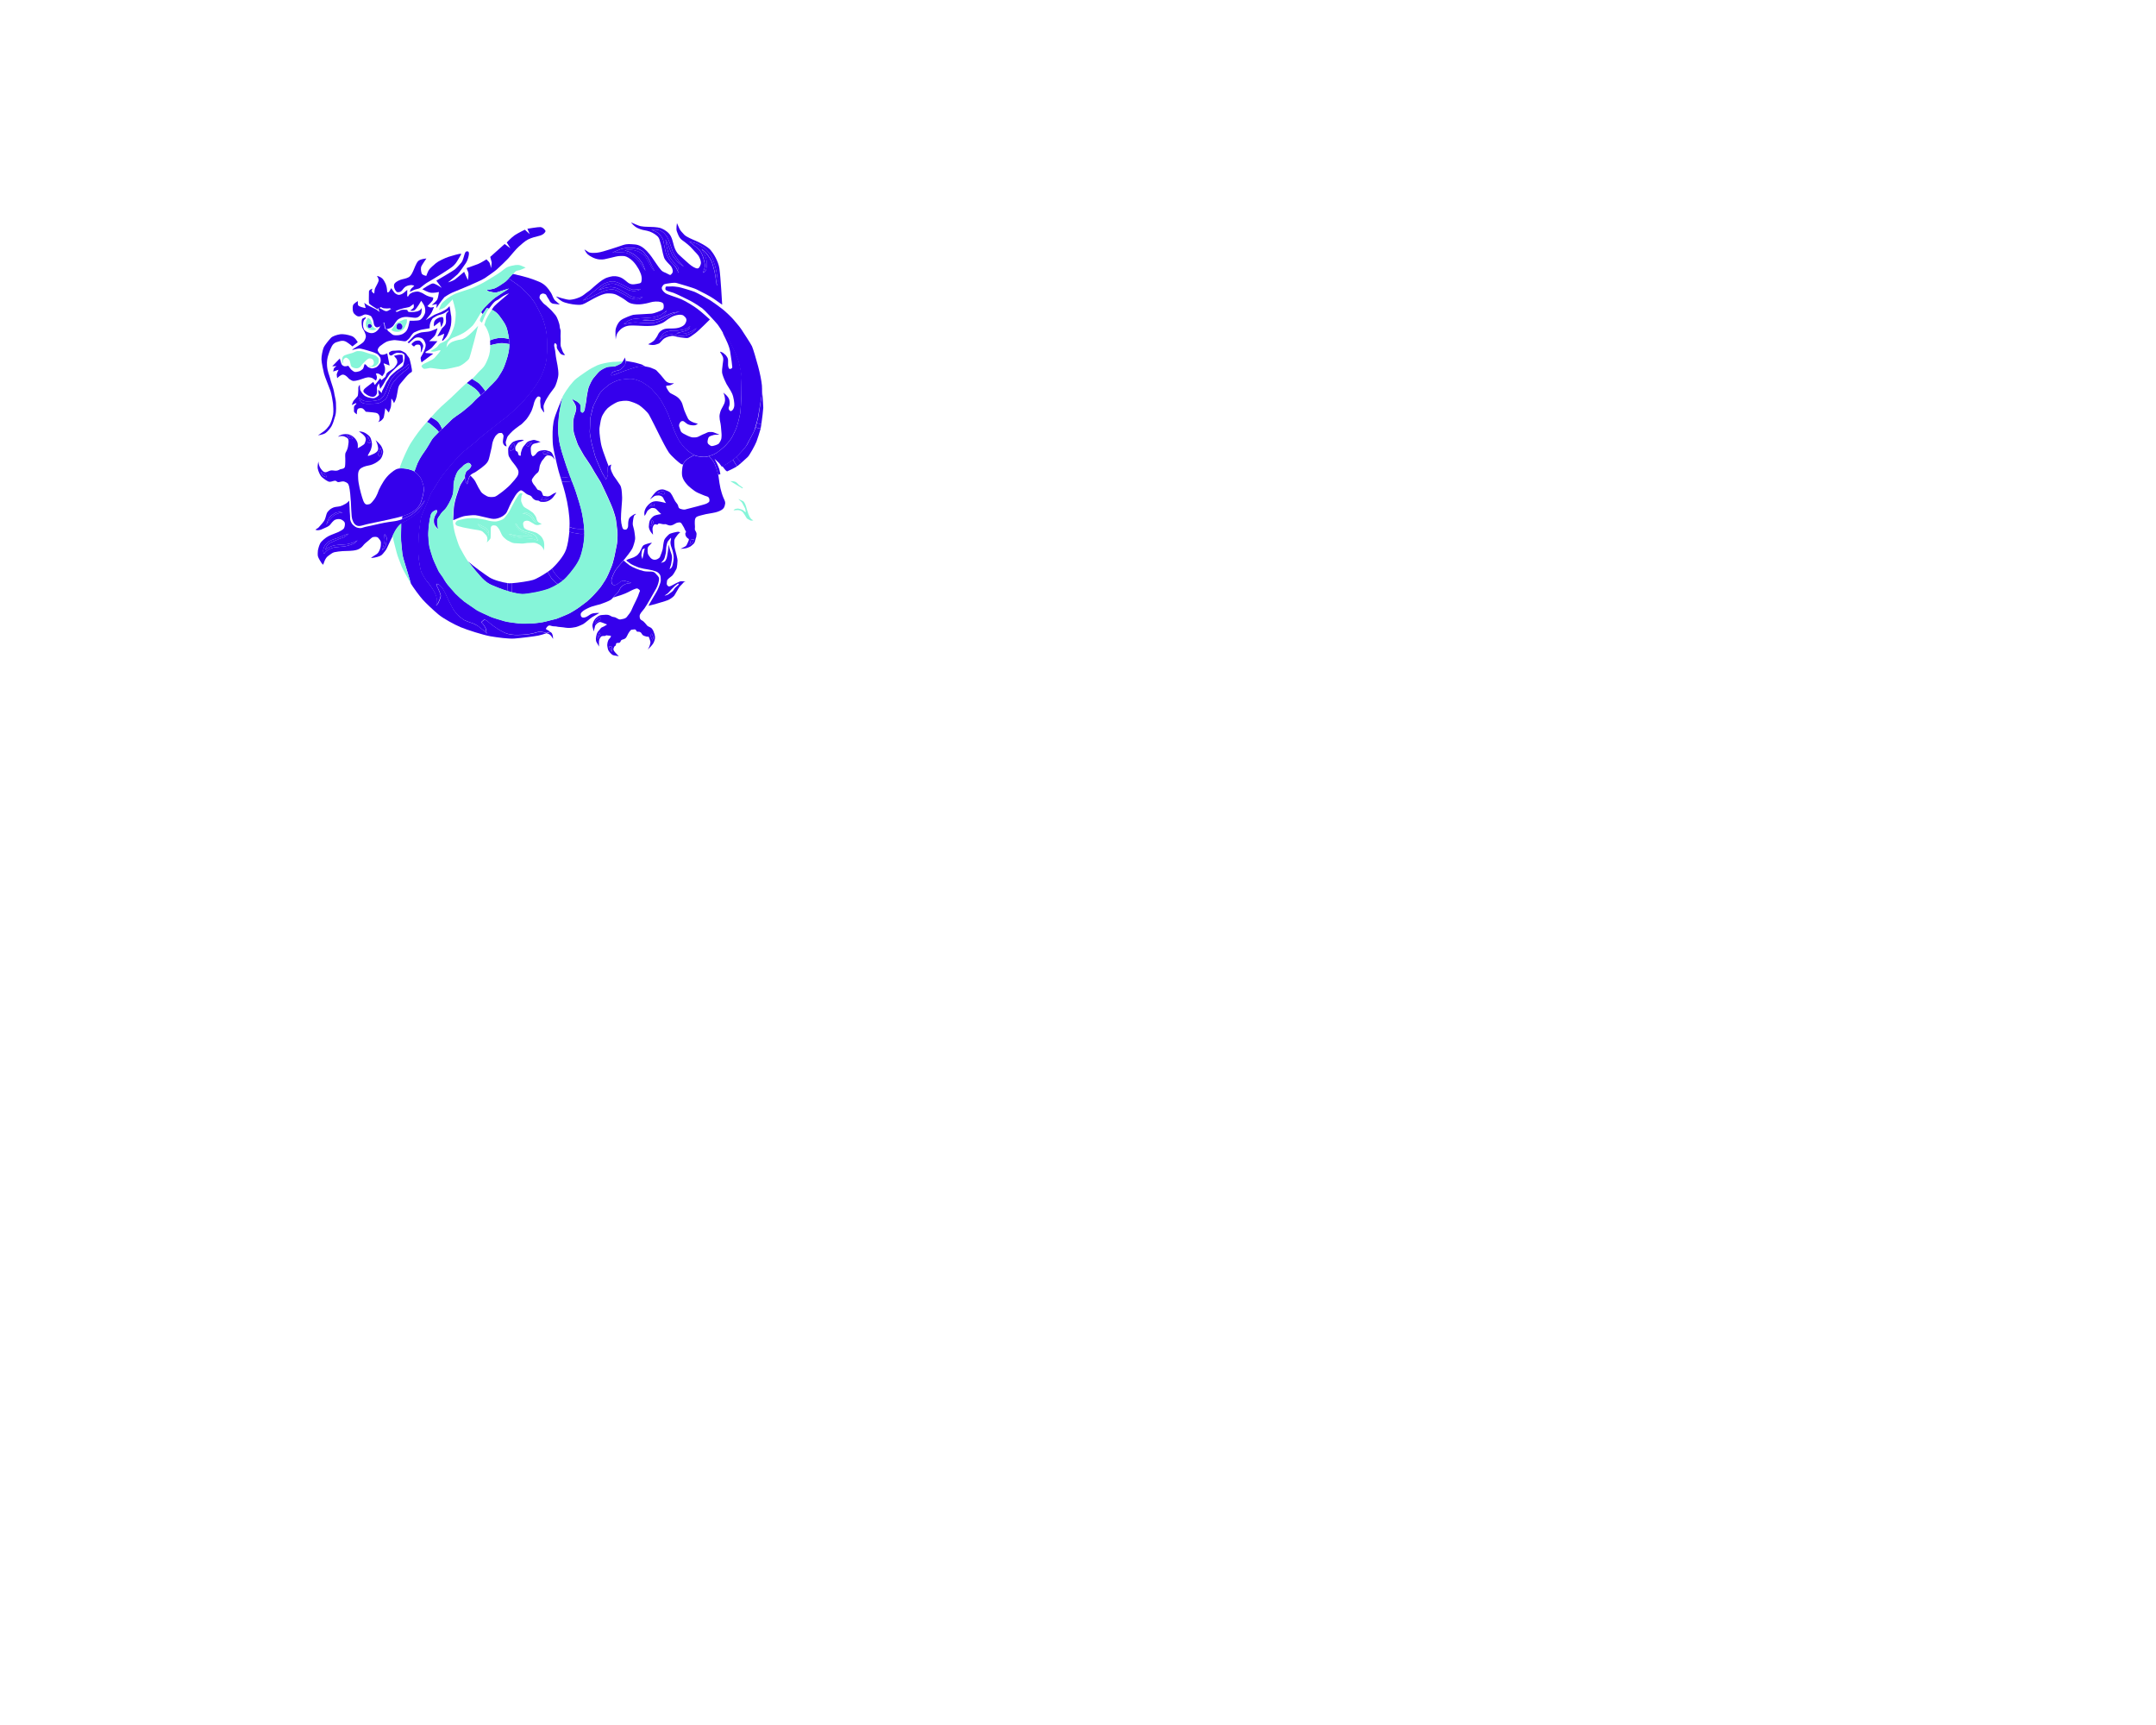 <svg id="Layer_1" style="enable-background:new 0 0 1280 1024;" version="1.1" viewBox="0 0 2560.0 2048.0" x="0px" xml:space="preserve" xmlns="http://www.w3.org/2000/svg" xmlns:xlink="http://www.w3.org/1999/xlink" y="0px"><path d="M611.5,526.2l-1.7,7.4l-3.8,1.8c0,0,0.1-3.4,0.5-4.6  c0.4-1.2,1-2.5,2.2-3.4C610,526.5,611.5,526.2,611.5,526.2z" style="fill:#3500EC;"/><path d="M631.7,525.2l-4.1,4.8l-2.7-0.8c0,0,1.6-2.6,2.4-3  C628,525.8,631.7,525.2,631.7,525.2z" style="fill:#3500EC;"/><path d="M652.7,538.4l-6.6,1l-1.4-1.9c0,0,0.1-0.6,1-1.2  c0.9-0.5,6.1,1.2,6.1,1.2L652.7,538.4z" style="fill:#3500EC;"/><path d="M651.4,592.1c0,0-1.9,1.4-3.3,1.6s-5.8,0-5.8,0l1.9-3.2  L651.4,592.1z" style="fill:#3500EC;"/><path d="M779.2,698.6c1.9-3.2,3.6-9.6,3.4-11.7  c-0.2-2.1-1.9-3.6-4.6-6.5s-7.8-1.2-13.4-2.3c-5.5-1.2-13.4-4.4-17-6.9c-1.9-1.3-4.8-3.7-7.2-5.8c-2.7,3.1-7.4,8.7-8.9,10.8  c-1.9,2.6-4.6,8.8-5.2,11.2c-0.6,2.4,0,5.9,1.4,6.7c1.4,0.8,3.1,0.9,5.5-0.7c2.5-1.6,4.6-4.2,7.3-4c1.9,0.2,6.1,1.5,8.3,2.3  c0.3,0.1,0.3,0.6-0.1,0.6c-1.4,0.1-3.4,0.4-4.7,0.7c-2.1,0.6-5.9,2.8-7.1,4.8c-1.2,2-2,4.8-4.8,7.3c-1.7,1.5-2.9,3-4,4.4  c1.5-0.5,2.8-0.9,3.9-1.3c2.2-0.9,3.6-0.9,6.5-2.1c3.5-1.4,4.1-1.4,7.2-3c3.1-1.5,4.9-2.7,8.3-3.9c2.7-1,2.9-0.7,4.9,0.8  c1.8,1.4,0.4,2.6-0.1,4.2c-0.7,2.2-1.4,4.4-3.5,8.5c-2.1,4.1-4.5,9.2-5.5,11.7c-1,2.5-3.5,5.5-5.4,7.9c-1.8,2.4-4.8,2.5-7.5,3.1  c-2.7,0.6-4.8-2.5-8-2.8c-3.2-0.3-3.4-1.6-6.2-2.4c-1.5-0.5-4.9-0.4-7-0.1c-3,0.3-3.9,0.2-7.1,2.8c-2.1,1.7-3.5,3.9-4.4,6.3  c-1.4,3.9-0.7,4.5,0,7.3c0.8,3.3,0.4,3.9,1,2.1c0.6-1.8,1-3.7,1.4-5.4c0.3-1,2.1-3.4,4.8-4.5c1.2-0.5,2.1,0,3.2,0.3  c1.5,0.4,2.3,1,4.4,1.7c2.1,0.7,2,0.8,1,1.3c-1,0.4-2,1.5-4.4,2.4c-2.4,0.8-2.4,2-4.5,4.2c-2.1,2.2-2.5,3.9-3.1,6.5  c-0.9,3.8-0.2,3.9-0.4,4.7c-0.2,1.4,1.4,3.9,2.5,5.7c0.8,1.4,1.1,2.2,1.1,2.3c0-0.2-0.1-1.1,0-3.2c0.1-2.1-0.5-4.4,1.4-7.3  c1.4-2.1,1.8-2,3.4-2.2c1.5-0.3,1.7,0.4,3-0.4c1.3-0.9,1.8-0.1,4.2-0.1c2.4,0,2.3,0.8,2.3,0.8s-0.6,1.8-2.1,3.1  c-1.6,1.3-2.8,6.3-2.2,9c0.6,2.7,0.4,4.4,3.1,7.3c2.7,3,3.4,3.1,5.9,3.5c2.4,0.4,4.4,0.8,4.6,0.8c-0.3-0.3-4.3-4.2-5.6-6.1  c-1.4-2-0.8-3,0-4.8c0.9-1.8,1.6-1.6,1.6-1.6c1.2-0.6-0.2-1.7,1.2-2.9c1.3-1.1,3,0.4,4.4-1.3c1-1.3,0.4-2.1,2.3-2.9  c1.9-0.8,1.9-0.2,3.9-1.7c1.9-1.5,2.5-4.8,4.9-8c2.5-3.2,2.5-1.9,5.3-2.5s2.7,2.7,4,2.7c1.3,0,3.6-0.3,5,2.1  c1.3,2.5,2.3,2.6,5.6,3.6c3.2,1,2.3-1.5,3.8,2.7c1.5,4.2,1.3,3.8,0.6,6.9c-0.8,3.1-2.7,5.9-2.7,5.9s5.6-5,7.1-8.4  c1.5-3.4,2.2-5.6,1-9.8c-1.1-3.5-1.8-5-3.2-6.7c-1.3-1.7-4.5-2.3-5.5-3.5c-1-1.1-3.8-5-6.1-6.1c-2.3-1.1-2.9-2.5-2.9-5.3  s3.2-5.7,5.7-9S777.3,701.9,779.2,698.6z M712.8,736.1l-6.4,3.9c0,0,0-2.3,0.9-3.3c0.9-1,2.3-2.8,3.1-3.3c0.9-0.5,2.4-0.7,2.4-0.7  V736.1z M711.6,755.5c-0.6,0.9-1.2,2.6-1.2,2.6l-1.2-0.4l2.2-6.3c0.1-0.3,0.5-0.3,0.7-0.1c0.3,0.5,0.7,1.2,0.9,1.7  C713.1,753.7,712.2,754.6,711.6,755.5z M725.9,773.2l-2.8-5.5c0,0,2.3-0.7,2.8-0.3s1,1.5,0.7,3.1c-0.3,1.6,0.4,2.8,0.4,2.8H725.9z   M773.8,752.2c0,0,1.6,2.9,1.9,4.1c0.2,1.2-0.9,4.1-0.9,4.1l-2.6-6L773.8,752.2z" style="fill:#3500EC;"/><path d="M656.7,758.6c0,0-1.1-2-2-3.2c-1.4-1.9-2.9-2.8-5.3-3.4  c0,0-0.1-0.1-0.4-0.2c1.5-0.5,3.1-1,4.6-1.5c1.9,1.3,2,1.9,2.8,4.6C656.7,756.2,656.7,758.6,656.7,758.6z" style="fill:#3500EC;"/><path d="M859.1,591.2c-1.4-3-3.1-9.1-3.6-11.3  c-0.6-2.2-1.9-10.4-2.2-13.5c-0.1-0.7-0.2-1.6-0.5-2.6c-0.5-2.4-1.5-5.5-2.4-8.2c0-0.1-0.1-0.2-0.1-0.3c-0.5-1.6-1.1-3-1.5-4  c-1.6-3.6-3.4-5.6-5.5-7.8c-0.7-0.7-1.2-1.3-1.8-1.8c-2.6,0.8-4.8,1.2-8.7,0.7c-4.3-0.6-5.8-0.6-8.4-1.9c-2.3,0.9-4.8,2.4-6.9,3.7  c-2.4,1.5-4.6,3.8-5.7,5.7c-0.3,0.5-0.6,1.2-0.8,1.8c-0.3,0.9-0.5,1.8-0.7,3c-0.2,1-0.3,2.2-0.4,3.5c0,0-0.4,3.4,0,6.3  c0.1,0.5,0.2,1,0.3,1.4c0.9,3,2,5,4.5,8.1c2.4,2.9,3.7,3.9,6,5.8c2.3,1.9,5.5,4.3,8.4,5.5c2.9,1.2,7.5,3.3,10.1,4  c2.6,0.7,3.3,2.7,3.2,4.9c-0.1,2.2-1,1.9-2.7,3.3c-1.7,1.4-21.7,6.1-24.3,6.9c-2.6,0.9-3.9,0.7-6.6,0c-2.8-0.7-3-1.5-3.6-3.9  c-0.6-2.5-2.8-3.8-4.2-6.7c-1.4-2.9-4.1-8.5-5.9-9.6c-2.1-1.3-3.4-1.6-6.4-2.8c-2.1-0.8-5.8-0.3-8.2,1.3c-2,1.4-3.7,3.3-5,5  c-1.2,1.6-3.7,5.1-3.9,5.3c0.2-0.2,4.1-3.1,5.3-3.9c1.1-0.7,3-0.9,4.8-0.9c1.6,0,3.4,0.5,4.4,1.4c1.8,1.5,1.5,1.9,2.2,3.4  c0.7,1.4,2.5,4.3,2.5,4.3s-4.3-1.3-7.1-1.7c-2.1-0.3-4-0.9-7.6-0.2c-2.9,0.6-5.5,3-7.1,4.8c-1.8,2-2.8,3.8-3.6,6.5s0,5.8,0,5.8  s1.5-2,2.3-4c0.7-2,2.2-3.2,3.9-4.3c1.7-1.2,2.3-1.3,4.8-1c2.5,0.3,3.2,1.7,5.5,4.1c2.3,2.3,3.2,3,3.2,3s-6.2,1-8.2,2  c-2,1-4.3,3.6-5.2,5.5c-0.9,1.9-1.2,5.4-1.3,7.3c-0.1,1.9,1.2,4.8,2.3,6.4c1.1,1.6,2.7,3.3,2.7,3.3s-0.3-3.3-0.6-5.8  c-0.2-1.6,0.3-3.8,1.3-5.3c1-1.6,2-1.4,3.6-0.9c1.7,0.5,1.2-0.7,2.3-1.2c1.2-0.4,2.2,0.3,4.9,0.7c2.8,0.4,2.5-0.3,3.8,0.1  c1.3,0.4,3.2,1.5,5.1,1.5c1.9,0,3.8-0.9,5.9-2.2s3.3-1.3,4.9-1.5c1.6-0.1,2.6,1,3.6,2.9c1,1.9,2.2,3.3,2.6,4.8  c0.4,1.4,2.6,3.6,1.5,4.3c-1.1,0.7-0.5,3.7,0.5,5c1.2,1.5,1.3,1.7,2.6,2.4c1.3,0.7,0.1,2.3-0.4,3.8c-0.6,1.5-1.8,4.2-2.7,4.9  c-1.3,1-6.3,3.3-6.3,3.3s6.1-0.2,8.3-1.2c2.2-1,2.9-0.9,5.4-3.1c2.4-2.2,2.7-1.9,3.7-5.2c1-3.3,0.6-3.2,1-3.6c0.4-0.5,0.5-3,0.7-4.6  c0.1-1.6-1.6-3.8-1.9-4.7c-0.3-0.9,0-2.3,0-3.6c0-1.3-0.7-6.9,0.3-9.7c1-2.7,3.3-3,6.7-4c3.3-1,8.1-2,13.5-2.8  c5.3-0.9,7.9-1.9,10.8-3.5c2.9-1.6,3.8-3.8,4.3-6.4C861.6,596.5,860.8,594.9,859.1,591.2z M788.4,586.7c-0.6,0.1-1.2,0.6-2.3,0  c-1.1-0.6-1.1-0.6-2.1-0.9c-1-0.3-3.4-0.6-3.4-0.6s2.9-1.7,4-1.7s2.4-0.2,3.6,0c1.2,0.2,1.4,0.8,1.4,0.8S789,586.6,788.4,586.7z   M776.8,600.2c-0.3,0.6-1,1-1.5,0.8c-0.4-0.2-1.2-0.3-1.8-0.3c-0.6,0.1-2.3,0.7-2.3,0.7s1.5-2.3,2.3-2.9c0.9-0.6,3.3-0.5,3.3-0.5  S777.1,599.6,776.8,600.2z M773.6,624.8h-0.8l1.3-7.1l1,0.4l0.9,2.1L773.6,624.8z M822.5,644.2c-0.9,1-3.6,2.6-3.6,2.6l1.5-5.9  l3.4-0.8C823.7,640.2,823.3,643.2,822.5,644.2z" style="fill:#3500EC;"/><path d="M852.2,332.9c0.1,4-1,6-1,6s-2.2-15.2-2.8-17.2  s-2.4-9.1-3.3-11.2s-4.2-7.3-6.3-9.8c-2-2.4-5.4-4.9-5.6-5c0.1,0.3,2.4,4.5,3.5,6.7c1.1,2.2,2.7,6.5,2.7,10.1c0,3.6-0.6,6.8-1.4,8.5  s-3.3,2.7-3.3,2.7s2.5-6.2,2.5-8.1c0-2-1.3-7.4-2.4-10.8c-1.1-3.4-2.9-7.1-5.9-9.6c-2.9-2.5-10.2-8.2-10.2-8.2s5.4,1,8.1,2  c2.7,1,7.4,3.9,9.9,5.6c2.5,1.7,6.2,6.7,7.7,8.7c1.5,2,3.6,8.9,4.6,11.9C849.9,318,852,328.9,852.2,332.9z" style="fill:#3500EC;"/><path d="M805.1,317c1.1,2.1,0.7,6.9,0.7,6.9s-2.4-5.5-3.3-6.9  c-0.7-1.1-5.5-5.5-6.8-7.1c-1.2-1.5-3.9-6.6-5.1-10c-0.8-2.6-2.2-10.3-2.9-13.8c-0.7-3.5-3.5-7.1-5.9-9.2c-2.4-2.1-8.4-4-8.4-4  s4.3-0.7,7.7,0c3.3,0.7,3.5,1.1,5.2,2.1c1.7,1,3.3,2.7,4.8,4.8c2.1,2.9,2.6,4.6,4.1,8.6c1.5,4,2.4,7,3.5,10c1.1,3,5.7,9.6,7.6,12.1  c1.7,2.4,5.4,5.8,5.8,6.2c-0.5-0.3-5.2-3.4-6.9-5.1c-1.8-1.8-5.7-6.6-6.8-8.5c-1.1-2-3.8-8.8-4.8-11.7c-1-2.9-3.4-7.1-3.4-7.1  l1.1,6.4c0.2,1.6,0.7,4,1.7,7.2c1,3.2,1.1,5.2,2.9,8.1c1.4,2.3,3.3,4.4,4.7,6C802.4,313.9,804,314.9,805.1,317z" style="fill:#3500EC;"/><path d="M777.2,321.6c0,0-1.5-0.9-2.6-2.3c-1.1-1.5-1.6-2.9-3.6-6.3  c-1.9-3.4-4.1-7.2-5.2-8.8c-1.1-1.5-4.5-3.6-6.1-4.6c-1.6-1-5.6-2.3-7.7-2.7c-2.1-0.4-5.2-0.5-6.3-0.5c-1.1,0-3.9,1.1-3.9,1.1  s4.7,1.1,5.9,1.9c1.2,0.8,5.3,2.7,6.2,3.6c0.9,1,4.6,4,5.3,4.9s3.3,4.3,3.8,5.5c0.5,1.2,3,6.8,3.2,7.6c0.2,0.8-1.5-1.4-2.5-3  c-1.1-1.6-2.8-4.6-3.8-6c-1-1.4-3-3.8-4.4-5c-1.4-1.2-5.7-4.3-6.8-4.8c-1.1-0.5-5.5-2.3-7-2.3c-1.5,0-5.8-0.5-7-0.3  c-1,0.1-5.3,0.4-7.1,0.5c-0.2,0-0.2-0.2-0.1-0.3c2.1-0.9,8.4-3.7,9.9-4.1c1.8-0.5,6.9-1.6,10.5-1.5c3.6,0.1,6.3,0.4,8.9,1.1  c2.6,0.7,5.9,2.5,7.2,4c1.3,1.5,5.8,6.7,6.7,9.2C772,310.9,777.2,321.6,777.2,321.6z" style="fill:#3500EC;"/><path d="M763.3,353c0,0-2.5,1.4-3.5,1.9c-1,0.5-2.7,0.6-4.4,0.5  c-1.7-0.2-5.3-0.6-6.7-1.5c-1.5-1-3.1-1.6-4.9-2.8c-1.8-1.2-5.1-2.8-7.4-4c-2.3-1.2-4.1-2.5-6.7-3.1c-2.6-0.6-5.2-0.5-8.5,0.3  c-3.3,0.8-6.1,2-8.3,3c-2.2,1-5.5,2.9-7.5,3.7c-2,0.8-4.6,2.7-6.8,3.5c-2.1,0.8-6.2,2.2-6.5,2.3c0.4-0.3,13.7-11.4,15.6-12.9  c1.9-1.5,8.3-6.7,9.6-7.1c1.3-0.5,4.8-1.9,6.3-2.3c1.5-0.3,4.4-0.6,5.8-0.3c1.5,0.3,4.9,1.5,5.6,1.9c0.7,0.4,7.3,3.6,8.8,4.5  c1.5,0.9,6,3,7.4,3.3s9.7-0.9,9.7-0.9s-1.8,1.5-3.6,1.9c-1.8,0.4-5.3,0.8-6.6,0.4c-1.4-0.4-3.6-0.4-5.8-1.6  c-2.3-1.2-6.1-2.8-7.5-3.7s-5.3-2.5-7.1-2.9c-1.8-0.4-4.7-0.5-6.6,0c-1.9,0.5-4.9,1.5-6.7,2.7c-1.7,1.2-6,4.6-6.3,4.8  c0.4-0.1,6.5-2.6,8.7-3c2.3-0.4,4.8-0.9,6.9-0.7c2.1,0.2,4.8,0.7,7.3,1.8c2.5,1.1,6.1,3.4,7.7,4.3c1.6,0.9,5.6,3.2,6.9,4.2  c1.3,1,4.9,1.7,6.6,2.1C756.7,353.8,763.3,353,763.3,353z" style="fill:#3500EC;"/><path d="M807.2,369.8c0,0-6.2,2-7.5,2.7c-1.2,0.7-2.8,1-5.1,2.6  c-2.3,1.6-7.9,5-9.9,5.6c-1.9,0.7-6.1,2.4-8.3,2.7c-2.3,0.3-6,0-8.1,0.1c-2.1,0.1-6.2-0.2-8.2-0.3c-2-0.1-4.8-0.6-7.5-0.3  c-2.8,0.2-3.7,0.2-6.2,0.8c-2.5,0.6-5.9,1.1-5.9,1.1s4.1-3.3,5.8-4.1c1.8-0.8,4.2-1.8,5.8-2c1.6-0.2,5.7-0.7,7.5-0.8  c1.8-0.1,6.3-0.3,8.8-0.6c2.4-0.2,7-0.4,8.7-0.9c1.7-0.5,6.6-1.9,7.5-2.4c0.9-0.5,7-4.8,7.3-5c-0.1,0.2-2,4.1-3.2,4.9  c-1.3,0.9-4.7,2.6-5.6,3c-0.9,0.4-5.8,1.7-7.9,1.9c-2,0.2-7.5,0.5-8.2,0.6c-0.6,0.1-4.4,0.6-4.4,0.6s4.9,0.6,6.1,0.7s5,0.1,6.4-0.1  c1.4-0.2,6.9-1.4,8-1.8c1-0.4,4.7-2.5,6.2-3.2c1.5-0.7,4.3-1.9,6.1-2.8c1.8-0.8,3.7-1.4,4.8-1.5  C801.1,370.9,807.2,369.8,807.2,369.8z" style="fill:#3500EC;"/><path d="M826.9,389.6c-0.1,0.1-0.6,1.1-1.1,1.6  c-0.5,0.5-2.5,2.7-3.8,3.6c-1.3,1-3.5,2-5.5,2.6c-2,0.6-3.1,1.2-5.3,1.3c-2.3,0.1-4.4,0.2-6.3-0.2c-1.9-0.4-2.6-0.8-4.1-1.1  c-2.3-0.4-3.8-0.5-5.7-0.2c-2.8,0.4-2.8,0.1-4.7,0.7c-1.9,0.6-3.6,2.1-4.1,2.5c-0.7,0.5-3.3,3.1-3.6,3.3c0.2-0.3,2.8-5.1,4-6.5  c1.2-1.4,3.4-3,5.2-3.5c1.8-0.5,4.8-1.2,6.2-1.2c1.7-0.1,4.5,0.1,6.4,0c1.9-0.1,4.5-0.7,5.8-0.9c1.8-0.2,3-0.7,5-1.5  c1.9-0.8,4.2-2.8,4.2-2.8s-0.3,2.4-1.2,3c-0.9,0.6-2.9,2.1-4.5,2.5c-1.5,0.4-3.7,1-4.7,1.3c-1.2,0.4-6,1.4-6,1.4s4,0.8,5,0.8  s4.1-0.1,5.6-0.4c1.5-0.3,4.5-1.2,5.8-1.9c1.2-0.7,2.1-1.2,3.5-1.9C823.9,391.6,826.7,389.8,826.9,389.6z" style="fill:#3500EC;"/><path d="M679,570.7c-0.9,0.4-1.8,0.8-2.3,0.9c-1.2,0.3-5.8,0.4-6.8,0.3  c-0.4,0-1.6-0.1-2.8-0.2c-0.6-1.8-1.1-3.6-1.7-5.4c2.1,0.2,5.1,0.4,6.7,0.3c1.5-0.1,3.5-0.4,5-0.7  C677.8,567.6,678.4,569.2,679,570.7z" style="fill:#3500EC;"/><path d="M694,633.7c-0.8,0.1-1.6,0.2-2.4,0.2c-2.7,0-2.9,0.2-6.7-0.6  s-2.8-0.2-6.9-1.4c-0.8-0.2-1.5-0.4-2.1-0.6c0.2-2,0.3-3.9,0.3-5.6c4.3,1.4,4.4,1.7,6.4,1.9c2.3,0.2,5.9,0.5,8.2,0.4  c0.8-0.1,1.9-0.1,2.9-0.2C694,629.8,694,631.8,694,633.7z" style="fill:#3500EC;"/><path d="M668.9,689.2c-2,1.7-4,3.1-6.2,4.4c-1.5-0.9-3.1-2-3.6-2.6  c-1-1.1-3.9-4.1-4.5-4.8c-0.4-0.5-2.7-4.4-4.2-7.3c2-1.4,3.7-2.7,4.8-3.7c1.4,2.3,3.2,5.1,3.9,5.9c1.3,1.4,4.5,5.4,5.9,6.2  C665.5,687.7,667.2,688.5,668.9,689.2z" style="fill:#3500EC;"/><path d="M608.1,692.4l-0.4,10.9c-1.8-0.5-3.6-1-5.3-1.5l0.3-9.5  c0.7,0.1,1.3,0.1,1.8,0.2C605.3,692.5,606.6,692.5,608.1,692.4z" style="fill:#3500EC;"/><path d="M904,503.7c-0.3,2.1-0.6,3.9-0.8,5l-6.1-1.2  c0.4-1.5,0.9-3.3,1.5-5.2L904,503.7z" style="fill:#3500EC;"/><path d="M880.3,549.4c-1.9,1.7-3.8,3.3-5.1,4.2c0,0,0,0-0.1,0l-4.8-7.9  c1.3-1,2.5-1.9,3.5-2.8c0.1-0.1,0.3-0.2,0.4-0.4L880.3,549.4z" style="fill:#3500EC;"/><path d="M535.4,386.2c-0.7,4.3-3.9,11.4-5.1,13.2  c-1.2,1.9-4.6,5.3-4.6,5.3l-0.8-0.9c0,0,1.4-2.7,1.7-4s0.9-3.6,0.9-3.6s-2.5,0.9-4,1.7c-1.5,0.8-4.2,1.4-4.2,1.4s4.8-8.5,5.6-9.6  c0.8-1,2.9-2.4,3.9-4.4c1-2,0.9-4.4,0.7-6.4c-0.2-2,0.1-4.3,0.3-5.8c0.1-1.5,2.5-3.1,2.9-3.7c0.4-0.6-0.5-0.7-1.2-0.2  c-0.7,0.5-2.4,1.7-4,2.6c-1.6,0.9-4.4,1.7-6.2,2.2c-1.8,0.4-4.6,2.1-6.6,3.3c-2,1.2-3.1,4.3-3.9,6.5c-0.8,2.2-0.6,5.9-0.6,5.9  s-7.3,1.2-9.6,1.7c-2.2,0.4-6.8,2.2-8.7,3.2c-2,1-4.3,4.9-5.4,6.4c-1.1,1.5-3.3,3.3-4,3.8c-0.7,0.4-2.7,0.5-4.3,0.1  c-1.7-0.4-7.9-0.9-9.1-1.1c-1.2-0.2-7.2,0.7-9.6,1.7c-2.4,1-7.3,4.5-8.5,5.6c-1.2,1.2-2.6,3.2-2.5,4.6c0.1,1.4,1.9,3.9,3.1,4.8  c1.3,0.9,3.3,0.7,4.6,0.4c1.3-0.3,3.6-1.4,3.6-1.4l2.8,14.5l-6.3-2.5l-0.9,0.2c0,0,1.1,2.5,1.5,3.8c0.4,1.3,0.4,4.7-0.1,6.4  c-0.4,1.7-2.9,4.8-2.9,4.8s-3-2.5-4.4-3c-1.4-0.6-3.2-0.2-3.2-0.2s1.4,3.5,1.3,5c-0.2,1.5-1.2,3.4-1.2,3.4s-2.2-1.6-3.3-2.4  c-1.1-0.8-1.7-1-3.8-1.4c-2.1-0.4-3.9,0.1-5.5,0.5c-1.6,0.4-4.6,1.7-7.5,2.5c-2.9,0.8-4.8,1.2-6.4,1.2c-1.7-0.1-2.4-0.6-4.2-1.7  c-1.8-1.1-1.7-1.5-3.3-3c-1.6-1.5-3.1-2.5-4.7-2.8c-1.6-0.4-3.3,1-4.5,1.7c-1.1,0.7-2.8,2.5-2.8,2.5s-0.6-3.1-0.6-4.4  c0.1-1.3,2.2-5.6,2.2-5.6l-6.4,2.1c0,0,0.5-2.6,0.8-3.5c0.3-0.9,3.2-3,3.2-3l-5.1,0.3l9-9.3c0,0,1.2,4.7,1.9,6.4  c0.7,1.7,2.6,2.8,4,2.9c1.4,0.1,4.2-0.6,4.2-0.6s2.3,3.3,3.2,4.3c0.9,0.9,3,2.5,4.2,2.9c1.2,0.4,4-0.2,5.6-0.7  c1.5-0.4,3.5-2.2,4.2-2.7c0.7-0.4,2-5.6,2-5.6s0.4-0.1,1.2,0.2c0.7,0.3,1.9,2.3,2.8,2.9c0.9,0.6,3.1,1.6,4.3,1.8  c1.2,0.2,3.7-0.5,5.4-1.2c1.7-0.7,4.3-4,5.1-5.7c0.7-1.7,0.4-4,0.2-5.1c-0.2-1.1-1.9-3.2-2.8-4.2c-0.9-1-1-0.8-3.1-1.9  c-2-1.1-7.7-2.7-10-3.4c-2.3-0.7-6-1.7-7.7-2c-1.7-0.4-3.6,0.1-5.2,0.4c-1.5,0.3-2.4,0.6-3.6,0.9c-1.1,0.3-1.2,0.5-1.1,0  c0.1-0.5,6.2-4,7.4-4.9c1.3-0.9,4.2-2.6,5.7-4.1c1.5-1.5,2.8-4.5,3-6.4c0.2-1.9-0.7-3.4-1.2-5c-0.6-1.6-2.8-4.8-3.2-6.3  c-0.4-1.5-0.6-5-0.6-5.8c0-0.9,0.2-3.5,0.7-4.1c0.5-0.6,4-2,4-2l0.3,1c0,0-1.2,1.2-2,2.2c-0.7,0.9-0.9,2.2-1.2,3.6  c-0.2,1.4,0,4.5,0,4.5c0.9,3.7,1.5,4.1,3.2,5.3c1.7,1.2,4.9,2.6,7.6,2.3c2.7-0.3,5.2-1.7,7.6-4.8c0.6-0.8,1.3-2.1,2-3.6  c0.3-0.2,0.6-0.5,0.8-0.7c1.7-1.7,1.2-3.3,2.6-3.3s0.9,2.1,1.5,4.1c0.6,2-0.3,3.2,2.3,3.5c0.3,0,0.5,0,0.8,0c0.5,1.3,1,2.3,1.3,2.4  c1.4,0.6,4.3,4.1,6.5,4.7s7.9,0.5,11.4-1.7s4.3-3.8,5.3-6.2c1.1-2.4,2.3-9.1,2.3-9.1s9.6,0.2,11.9-0.8c2.3-0.9,4.6-4.1,5.9-7.1  c1.4-3,0.6-6.9,0-9s-4.1-6.8-4.1-6.8s-1.5,2.7-2.7,4.6c-1.2,1.8-4,6.4-6.1,7c-2.2,0.6-4.2,0-4.2,0s3.4-2.4,4-3.4  c0.6-0.9,0-4.4,0-4.4s-3.2,2.4-4.3,3.2c-1.1,0.8-4.7,1.1-7.8,1.9c-3,0.8-5.5,1.5-7.9,2.8c-0.7,0.4-1.5,0.6-2.2,0.6  c-0.1-0.5,0-1.1-0.6-1.8c-1-1.2-2.3-1.4-3.9-0.8c-0.6-0.5-1.3-0.9-2.1-0.8c-2,0.4-4,0.2-6.5,0c-2.6-0.2-2.6-1.9-4.3-1.1  c-0.6,0.3-0.9,0.9-0.9,1.5c-0.5-0.2-0.9-0.4-1.3-0.4c-0.8-0.1-0.9,0.6-0.6,1.5c-3.6-2.2-10.4-6.4-10.6-7.5c-0.3-1.5,0-12,0-14  c0-2,4-3.3,4-3.3s-0.8,2.4-0.6,3.3c0.2,0.9,2.9,2.6,2.9,2.6s0.3-4.5,0.8-5.9c0.5-1.5,3.5-6.3,4.3-9c0.6-2.1-1-4.6-1.7-5.7  c-0.1-0.2,0-0.4,0.2-0.4c1,0.3,2.9,0.9,3.9,1.6c1.4,0.9,2.7,1.7,4.3,4.5c1.6,2.8,2.2,4.2,2.7,6.4c0.6,2.2,0.9,7,0.9,7l2-0.4l2.8-4.6  c0,0,2.7,4.1,3.7,5.3c1,1.2,3.7,2.7,5.2,2.7s3.9-0.8,6-2.5c2.1-1.7,4.1-3.5,4.1-3.5l-0.1,7.5l0.9,0.6c0,0,1.2-2,1.7-2.6  c0.5-0.7,2.4-1.9,4-2.5c1.7-0.6,4-0.9,5.3-1c1.4-0.1,4.3,0.9,6.2,1.9c1.9,1,3.8,2.5,6.4,3.5c2.5,1,6.4,1.7,6.4,1.7s0,1.5-0.3,2.5  c-0.3,1-1.2,2.2-2.5,3.5c-1.3,1.4-4.1,4.3-4.1,4.3s2,1.1,3.2,1.5c1.3,0.4,4.6-0.6,4.6-0.6s-2,5.3-2.8,6.6c-0.7,1.3-2.2,3.3-4.1,5.5  s-2.8,3.5-2.8,3.5s7.9-4.8,9.6-5.9c1.7-1,7-2.8,8.6-3.6c1.6-0.8,5.9-3,6.9-4c1.1-1.1,3.1-3,3.1-3s1.3,7,1.5,9.6  C536.2,375.6,536.1,381.8,535.4,386.2z" style="fill:#3500EC;"/><path d="M488.5,408.6c0,0,2.7-3.4,5.3-4s4.5-0.5,5.5,0.5  c2.1,2,3.5,4.4,3.2,6.2c-0.3,1.8-1.9,6.5-2.7,7s0.3-0.4,0-3.9c-0.3-3.5-0.5-5.1-3.1-5.3c-3.1-0.2-3.7,0.9-4.6,1.9  C491.1,412.3,488.5,408.6,488.5,408.6z" style="fill:#3500EC;"/><path d="M880.3,469.9c-0.1,3.8-0.8,17.5-1.4,20.7  c-0.6,3.2-3.1,14.8-5.8,20.4c-2.7,5.5-3.5,8-6.7,12.1c-3.2,4.1-6.4,7.4-9.9,10.2s-6.8,5.7-11.5,7.1c-1.3,0.4-2.5,0.8-3.5,1.1  c-2.6,0.8-4.8,1.2-8.7,0.7c-4.3-0.6-5.8-0.6-8.4-1.9c-0.7-0.4-1.5-0.8-2.5-1.4c-4.5-2.8-6.2-4.6-8.8-6.9c0,0-5.2-6-7-9.1  c-1.8-3.1-6.1-12.6-7.1-15.5c-0.9-3-4-10.2-4.7-12.8c-0.7-2.6-3.9-8.8-4.8-10.7c-0.9-1.9-4.1-7.4-5.4-9.7  c-1.3-2.2-9.2-11.2-10.6-12.6c-1.4-1.4-8.7-6.6-10.7-7.7s-8.1-3.5-11.7-4c-3.5-0.5-9.7,0.5-14,0.9c-4.4,0.5-12.5,4.5-14.9,6.6  c-2.5,2.1-8,6.6-9.9,9.4c-1.9,2.8-6.6,12.7-7.7,15c-1.1,2.2-1.9,7.7-2.9,11.1c-1.1,3.4-1.1,7.5-1.1,11.7s-0.6,7-0.2,10.1  c0.4,3.2,1.7,10,2.2,12.1c0.6,2.1,3.3,11.9,3.9,14.5c0.6,2.6,6.8,16.4,7.8,18.7c0.9,2.4,4.5,7.5,4.9,8.7c0.5,1.2,0.7-0.2,1.8-2.6  c1.1-2.3,0.8-3.2,0.6-5.8c-0.2-2.6-0.8-4.1,0.1-5.9c0.2-0.4,0.5-0.7,0.8-1c1.3-1.2,3.3-1.9,3.3-1.9s-0.9,2.8-0.7,4.8  c0.2,2,2.4,6.7,3.5,8.5c1.2,1.8,4.8,6.5,6,8.6c1.2,2.1,1.9,2,2.8,5.1c1,3.1,1.2,9.7,1.3,12.2c0.1,2.6-0.6,10.1-0.8,13.1  c-0.2,3-0.7,9.3-0.6,12.5c0.1,3.2,0.6,6,1.3,8.6c0.7,2.6,1.2,3.8,3.4,3.9c2.2,0.1,2.2-0.5,3.2-2c0.9-1.5,0.5-3.5,0.7-6  c0.2-2.5,0.7-5.2,2-6.5c1.3-1.3,4.4-3.4,5.9-4c1.5-0.6,1.3,0.2,1.3,0.2s-1.9,0.6-2.5,2.7c-0.6,2.1-1.6,8-1.2,10.1s1.7,5.7,2,8.8  c0.4,3.2,0.9,5.8,0.7,8c-0.2,2.2-2,8.5-3.3,11.1c-1.3,2.6-7.2,10.4-9.1,12.5c-0.4,0.4-0.9,1-1.5,1.7c-2.7,3.1-7.4,8.7-8.9,10.8  c-1.9,2.6-4.6,8.8-5.2,11.2c-0.6,2.4,0,5.9,1.4,6.7c1.4,0.8,3.1,0.9,5.5-0.7c2.5-1.6,4.6-4.2,7.3-4c1.9,0.2,6.1,1.5,8.3,2.3  c0.3,0.1,0.3,0.6-0.1,0.6c-1.4,0.1-3.4,0.4-4.7,0.7c-2.1,0.6-5.9,2.8-7.1,4.8c-1.2,2-2,4.8-4.8,7.3c-1.7,1.5-2.9,3-4,4.4  c-0.8,1-1.6,1.9-2.5,2.5c-2.1,1.6-10,4.5-12.7,5.4c0,0-6.9,1.7-9.9,2.7s-8.1,3.5-9.8,4.8c-1.6,1.3-3.5,2.5-3.5,4.5s0.7,3.5,2.5,3.8  c1.8,0.2,3.9-0.4,6.1-1.9c2.2-1.5,3.9-2.7,6.5-3.2c2-0.4,5.2-0.4,6.6-0.4c0.2,0,0.2,0.2,0.1,0.3c-1.4,0.8-5.6,3.2-8,4.6  c-2.9,1.8-8.1,6.8-10.9,8.4c0,0-5.9,2.9-8.7,3.5c-2.8,0.6-6.1,1.1-9.3,1c-2-0.1-3.7-0.4-5.7-0.7c-1.2-0.2-2.5-0.3-3.9-0.4  c-3.9-0.2-2.6-0.7-6.8-0.8c-4.2-0.1-5-1.9-7.1-0.5c-2.1,1.4-2.5,3.3-2.8,3.5c-0.4,0.2,3.3,2,4.7,3c0.2,0.1,0.4,0.3,0.6,0.4  c-1.5,0.5-3.1,1-4.6,1.5c-1.2-0.5-5.2-1.8-9-1.4c-2.1,0.2-5.9,1.7-9.2,2.2c-3.3,0.6-5.9,1-10.4,1.2c-4.5,0.2-8.1,0.4-11.9-0.1  c-3.8-0.5-6-0.7-11.1-3.2c-5.1-2.5-8.7-5.2-11.3-7c-2.6-1.8-5.1-4.1-7.2-5.8c-2.2-1.8-3.7-2-4.4-1.4c-0.7,0.5-2.4,2.2-2.8,2.5  c-0.4,0.4,1.9,2,2.9,3.7c1,1.7,1.8,2.6,2.2,4.1c0.7,2.4,0.9,4.9,0.9,5.9c0,0.1,0,0.2,0,0.2c-0.1-0.3-0.4-1.5-1.7-2.7  c-1-1,0.8,0.6-2.7-2.1c-3.5-2.8-4.6-3.6-5.9-4.6c0,0-3.6-2.2-5.3-2.8c-1.7-0.6-4-1.3-5.5-1.9c-1.4-0.6-4.9-1.8-6.2-2.7  c-1.3-0.9-6.5-4.8-8.6-7.5c-2.1-2.8-3.2-4-5.1-7.7c-1.9-3.8-3.1-5.8-4.2-8.1c-1.1-2.3-3.1-7.2-4.2-9c-1.1-1.9-2.3-4.5-4-6.4  c-1.7-1.9-3-3.1-4-3.5c-1-0.4-2-0.4-2.1,0.3c-0.1,0.7,1.3,3.5,2.1,5.1c0.8,1.5,3.1,6.9,3.1,8.5c0,1.6-1.8,5.9-3,8.5  c0,0-1.7,2.3-2.6,2.9c-0.9,0.5,1.2-1,1.2-4.9c0-3.9-1.6-8.6-3.6-11.9c-1.9-3.4-6.4-9.7-7.9-11.2c-1.5-1.5-5.5-8-6.9-11.1  c-1.4-3-2.9-12.7-3.3-15.8c-0.3-3.2-0.9-10-0.6-14.6c0.2-4.7,0.4-14.9,1-19.2c0,0,1.5-12,2.3-15.5c0.8-3.5,5.2-13.2,6.7-16.4  c1.5-3.1,4.3-11.9,6.5-14.8c2.2-2.9,9.5-15.6,12.1-18.9c2.6-3.2,8.9-11.1,11.7-14.2c2.8-3.2,9.5-11,14.4-14.9  c4.9-3.9,13.7-10.8,16.6-13.7c2.9-2.8,11.9-9.8,16.9-13.7c0,0,9.5-7.9,13.7-10.7c4.1-2.8,19.2-16.6,22.9-21  c3.7-4.5,9.1-10.6,12.8-15.8c3.7-5.2,6.6-9.8,9.1-15.5c2.5-5.8,4.7-11.5,5.5-17.9c0.9-6.4,0.7-12.2,0.7-18.9  c0-6.7-0.1-10.3-1.3-16.5c-1.2-6.2-3.4-12.5-4.7-15.6c-1.3-3.1-6.5-13-7.9-15.5c-1.4-2.5-6.2-9.2-11-13.7c-4.8-4.4-8.1-7.7-11.7-10  c-2.7-1.7-6.7-4.8-9-6.5c0.3-0.3,0.6-0.6,0.8-0.9c1.4-1.5,2.8-3,4.1-4.3c5.8,1.3,17.4,4,23.7,6.4c8.5,3.3,13.3,4.4,19,12  c5.7,7.6,3.1,6.4,7.3,12.9l6,5.1l-7.8-0.9c0,0-1.9-0.3-3.3-1.9c-1.4-1.5-0.6-1.4-2.9-4.7c-2.3-3.3-1.6-4.3-3.8-5  c-2.2-0.7-2.2-0.8-4.2,0.1c-2,0.9-2,3.2-2.1,4.3c-0.1,1.2,2.6,4.3,4.1,6.1c1.5,1.8,2.8,2.2,4.8,4.2c2.3,2.3,4.3,3.5,7.3,7.2  c2.6,3.2,3.6,3.2,6,9.7c2.3,6.5,1.5,6.2,2,8.6c0.5,2.4,1.2,2.2,0.9,6.2c-0.2,4-0.1,3.7,0,6.9c0.2,3.1-0.3,4.9,0,7.7  c0.3,2.8,0.7,2,1.7,5.4s3.1,5.5,3.5,5.8c0.4,0.3-2,0.6-3,0c-1-0.6-1.7-0.2-3.3-2.5c-1.5-2.2-2.9-4.2-3.3-5.4  c-0.6-1.7,0.4-3.4-0.6-4.5c-0.9-1.2-1.9-2.1-2.4-0.5c-0.6,1.6-0.2,3.2,0.5,6c0.7,2.8,0.8,7.5,1.9,12.8c1.1,5.4,1.7,8.9,2.1,12.6  c0.4,4.4,0.3,5.9-0.4,9.1c-0.7,3.1-1.8,6.6-2.8,8.9c-1.4,3.1-2.3,3.6-3.7,5.7c-1.4,2.1-2.2,2.7-3.8,5.2c-1.6,2.6-3.6,5.5-4.8,8.2  c-1.2,2.7-1.8,4.2-1.9,5.2c-0.2,2,0.8,7.6,0.8,7.6s-0.8-0.1-2.3-2.7c-1.5-2.6-1.9-2-2.1-5.6c-0.2-3.6-0.6-4.7-0.2-6.8  c0.4-2.1,0.4-3.1-1.2-3.6c-1.6-0.5-2.2-0.1-3.4,1.5c-1.3,1.6-1.2,1.7-2.6,5c0,0-0.8,3.1-1.3,4.8c-0.5,1.6-1.4,4.3-2,5.7  c-0.6,1.4-2.7,5.1-3.6,6.4c-0.9,1.3-2.1,3.3-3.6,4.7c-1.5,1.4-4.3,4.7-5.8,5.5c-1.5,0.8-4.4,3.3-6.2,4.5c-1.8,1.3-4.4,3.7-6.3,5.8  c-1.9,2.1-3.1,3.3-3.7,5.4c-0.6,2.1-1.5,4-1.4,5.5c0.1,1.5,1.1,4.1,1.1,4.1s-1.2,0.3-2.3-0.7c-1.2-1-2.2-2.5-2.2-4.7  c0-2.2,1.2-6.5,0.6-7.7c-0.6-1.2-1.3-2.9-2.9-2.7c-1.6,0.2-2.6-0.2-4.1,1.3c-1.5,1.5-1.9,1.4-3.2,3.7c-1.3,2.3-1.5,2.7-2.5,5.8  c-0.9,3.1-0.7,4.8-1.6,8c-0.9,3.3-1.5,7-2.2,9.4c-0.7,2.4-0.8,4.3-2.9,7.1c-2.1,2.8-4.8,4.4-6.6,6.1c-1.9,1.6-4.2,2.8-6.2,4.4  c-2,1.6-3.6,1.5-6.5,3.9c-0.2,0.1-0.3,0.3-0.5,0.5c-2.6,2.8-3.6,10.3-3.6,10.3s-0.7-0.5-1.3-1.8c-0.5-0.9-1-2.1-1.2-3.8  c-0.1-0.9-0.2-1.7-0.3-2.3c-0.2-2.1,0-2.8,0.9-5.3c1.2-3.2,3.5-3,5.4-5.8c1.9-2.8,1.3-3,0.5-4.3c-1.3-2-3.4-2.1-5.2-0.7  c0,0-2.2,0.5-5.1,4c0,0-4.2,3.2-5.9,6.6c-1.7,3.4-3.9,9.7-4,14.6c-0.1,4.9,0,9.4-1.8,13.9c-1.8,4.5-5.8,12.8-9.3,15.9  c-3.5,3.1-4.2,4.9-5.8,7.1c-1.5,2.1-2.2,2.8-2.5,5.8c-0.2,3,1.1,10,1.1,10s-3.9-3.8-4.6-6c-0.7-2.2-0.9-5.2,0-8.2s3.4-5.4,3.3-7.3  c-0.1-1.9-1.4-1.5-2.9-0.7c-1.5,0.8-3.7,2.1-4.5,4.8c-0.8,2.7-1.8,8-2.2,11.8s-0.9,9.2-0.8,12.6c0.1,3.4,0.7,11.1,1.5,14.4  c0.8,3.3,2.7,9.3,3.8,12.5c1.8,5.1,5.5,12.4,6.4,14.5c0.8,2.1,3.1,4.7,5.6,8.5c0,0,3.4,6.1,5.7,8.7s7.4,8.7,9.4,10.8s8.6,8,10.5,9.4  c1.9,1.4,13.3,9.2,14.8,10.2c1.5,1.1,13.7,6.6,16.4,7.8c2.7,1.2,12.7,4.2,16.7,5.3c4,1.1,12.7,2.1,17.1,2.6c4.4,0.5,11.4,0,14.7,0  c3.3,0,13.9-1.4,16-2.1c2.1-0.7,11.5-2.8,13.8-3.5c2.2-0.7,12.4-5.1,14.2-5.9c1.9-0.8,11.1-6.4,12.8-7.9c1.8-1.5,6.6-4.7,8.7-6.5  c2.1-1.8,6.5-5.8,9.3-9c2.8-3.2,6.2-6.7,8.5-10.2c2.2-3.5,5.4-7.8,7.8-13.5c2.3-5.8,3.9-8.6,5.2-13c1.3-4.4,2.7-10.4,3.4-14.6  c0.7-4.2,1.8-7.5,2-11.2c0.2-3.7,0.5-10,0-13.2c-0.5-3.2-1.2-9.3-1.5-12c-0.3-2.7-2.2-8.6-3.1-11.3c-0.8-2.7-5.5-13.6-6.8-16.2  c-1.3-2.7-7.3-15.8-8.2-17.4c-0.9-1.6-8-12.7-10.1-16.7c-2.1-4-8-12.1-10-15.3c-2-3.2-4.8-8.7-6.1-10.8c-1.3-2.1-2.4-5.8-4.5-11.9  c-1.5-4.5-1.9-6.7-2-11.9c-0.1-6-0.1-5.8,0.8-10.5c0.5-2.4,1.9-5,2.6-9.1c0.6-3.6-1.1-6.4-2.7-9.1c-1.5-2.5-2.5-4-2.7-4.2  c0.2,0.1,1,0.6,3.7,2c3.2,1.5,3.2,1.5,5.4,3.5c2.4,2.1,1.6,4.8,1.8,6.6c0.1,1.8-0.3,3.1,0.8,4s1.8,0.9,2.8-0.5  c1.5-2,1.2-3.8,1.7-6.2c0,0,1.2-5.1,1.4-8c0.2-2.9,2-12.8,2.8-15c0.8-2.1,3.8-8.5,5.4-10.4c1.7-1.9,5.4-6.7,7.8-8.7  c2.4-2,7.4-4.4,9.3-4.8c1.9-0.5,7.9-0.5,9.1-0.9c1.2-0.5,4.8-2,6.6-3.1c0.5-0.3,1.2-1.1,1.8-2c1.5-2.2,3.1-5.2,3.1-5.2  s0.1,1.4,0.6,3.4c0.1,0.6,0.2,1.2,0.2,1.9c0,1.5-0.5,3.1-1.7,4.4c-1.8,1.9-3.5,4.2-6.2,5.5c0,0-4.5,0.7-6.5,1.7  c-2,0.9-2.5,1.6-2.7,3.1c-0.2,1.4-0.4,1.3,1.6,1.1c2-0.2,5.9-2.2,8.6-3.2c2.7-0.9,8.4-3.2,12.8-4.5c4.5-1.3,6.1-2.2,9.5-2.6  c2.8-0.3,5.3-0.5,7.9-0.1c0.2,0,0.4,0.1,0.7,0.1c2.8,0.6,4.6,0.7,8.2,2.4c0,0,3.2,1.1,4.3,2.2c1.2,1.2,3.8,4.2,5.1,5.5  c1.3,1.3,4.7,6,6.1,7.3c1.4,1.3,4.5,2.6,6.5,2.4c2-0.2,3.1,0.1,3.1,0.1s-3.1,1.8-4.2,2.2c-1.2,0.5-4.4,0.5-4.8,0.7  c-0.5,0.2-0.4,1.4,0.3,2.7c0.7,1.3,2.7,5.1,4.7,6.2c2,1.2,6.2,2.9,8.7,5.1c2.3,2,4.1,4.6,5.1,7.3c0.8,2.1,1.4,5.3,2.4,7.8  c1.1,2.7,3.4,8.1,4.5,10c1.1,1.9,3,2.9,5.3,4c2.4,1.1,6.2,1.9,6.2,1.9s-1.6,2-4.7,2s-6-0.5-8-1.8c-2-1.3-3.7-3.2-4.8-3.3  c-1.2-0.1-2.4,0.2-3.3,1.5c-0.9,1.3-1.7,2.9-1.3,4.8c0,0,0.8,2.6,1.8,5.3c0.9,2.7,4.5,3.8,6.6,5c2.1,1.2,5.8,2.6,7.3,2.8  c1.5,0.2,4.7,0.1,6.5-0.6c1.8-0.7,5.3-2.8,6.9-3.3c1.7-0.5,4.8-2.4,6.2-2.5c1.4-0.1,4.7-0.2,6.2,0.6c1.1,0.6,4.2,1.7,5.8,2.2  c0.2,0,0.1,0.3-0.1,0.3c-1.7,0-5.1,0.1-6.4,0.5c-1.8,0.5-4.9,1.3-5.8,2.8c-0.8,1.5-1.5,4.7-1.2,6.2c0.3,1.5,1.7,2.5,2.8,3.2  c1.4,0.8,1.5,1.3,4.5,0.5c2.3-0.7,3.1-0.8,4.7-1.7c1.6-0.8,1.9-1.4,3.3-4c1.3-2.6,1.2-3.9,1.3-6.2c0.1-2.3-0.5-6.8-0.8-11.2  c-0.4-4.4-1.6-7.2-1.6-10.6c0,0-0.4-2,0.6-5.5c0.9-3.5,2.2-5.3,3.3-7.4s2.4-4.2,2.6-7.4c0.2-3.2-1.3-7.9-1.9-8.7  c-0.6-0.8,1.2,0.6,2.9,2.2c1.8,1.7,3.7,4.2,4.1,6.2s0.6,5,0,6.8c-0.6,1.9-1.4,3.4-0.2,5c1.2,1.5,1.9,1.8,3.3,0.8  c1.4-0.9,2.6-3.4,2.8-5.9c0.2-2.5-0.6-10-2.7-14.5c-2.1-4.5-4.8-8-6.5-11.1c-1.7-3.1-3.7-7.8-4.8-11.4c-1.2-3.7-0.2-7.9,0.2-12.1  c0.5-4.2,1.4-6.5-0.2-9.8c-1-1.9-2-3.5-2.7-4.4c-0.3-0.3,0.1-0.8,0.5-0.7c0.8,0.3,1.8,0.7,2.7,1.2c0,0,2.3,1.9,3.2,2.7  c0.8,0.8,2.3,3.1,2.7,4.6c0.5,1.9,0,5.7,0.2,7.3c0.2,1.6,0.5,4.4,1.9,4.6c1.4,0.2,3.1-0.7,3.1-2.2c0-1.5-1.4-12-2.2-16.1  c0,0-0.3-3.4-1.5-7.2c-1.2-3.8-2.9-7.5-4.2-10.2c-1.2-2.6-3.5-7-3.6-7.3c0.1,0.1,0.9,0.8,1.9,1.7c1.7,1.5,4,3.8,4.8,4.9  c1.3,1.9,8.8,17.2,9.5,19.1c0.7,1.9,1.2,3.1,2.6,7.1c1.4,4,3.9,15.5,3.9,20.1C880.3,452.6,880.4,466.2,880.3,469.9z" style="fill:#3500EC;"/><path d="M407,608.8c0,0-2.8,0-3.7,0.2c-1,0.2-5.4,2-6.8,3  c-1.1,0.7-2.9,2.7-3.9,3.8c-1.2,1.3-1.7,2.1-2.6,3.5c-0.9,1.4-2.5,3.8-2.5,3.8c0-0.1,0.7-2.1,0.8-2.4c0.7-2.3,1.5-4.2,2.9-6.2  c1.5-2.1,4.2-3.9,6.1-5c1.6-0.9,2.8-1.3,5.5-1.6C405.5,607.6,407,608.8,407,608.8z" style="fill:#3500EC;"/><path d="M424.5,641.5c0,0-2.9,3.4-4.8,4.2c-1.8,0.8-2,0.8-5.4,1.8  c-3.4,1-5.2,1.3-7.9,1.5c-2.7,0.1-4.7,0.5-6.5,0.6c-1.8,0.1-4.1,0.4-5.8,1.1c-1.5,0.6-3.1,1.1-4.6,2c-2.4,1.4-4.8,4.9-4.8,4.9  s-1-1.8-0.9-4.3c0.1-2.5,1.5-5.2,2.6-6.5c1.3-1.5,3.1-3.5,4.7-4.3c2-1,4-2,6.7-2.8c2-0.6,3.7-1.1,5.9-2.1c2.5-1.1,3.9-1.5,5.7-2.4  c1.7-0.9,3.9-1.5,3.9-1.5s1.1-0.5-1.3,1.5c-2.4,2-3.1,2.6-5,3.2c-2.6,0.9-5.3,1.8-7,2.6c-1.9,0.9-2,0.8-4.3,1.9  c-2.3,1.1-3.1,1-4.7,2.3c-1.6,1.2-2.8,2.8-3.2,3.6c-0.5,0.9-1.2,3.1-1.6,3.8c0,0,0,0.1,0.1,0.1c0.5-0.4,2-1.8,4.3-2.9  c3.3-1.6,5.9-2.3,6.7-2.4c2.9-0.3,6-0.8,7.6-0.8s4.7-0.3,6-0.4c2.3-0.1,3.3-0.7,5.6-1.2c2.5-0.6,2.8-0.8,4.6-1.7  C422.6,642.4,424.5,641.5,424.5,641.5z" style="fill:#3500EC;"/><path d="M458.4,644.7c-0.4,3.4-0.7,3.8-2,5.7c-1.4,2-3.1,3.5-3.1,3.5  s0.6-1.3,1.2-3.3c0.6-2.1,1.3-4.1,1.8-6.7c0.5-2.6,0.3-5.3,0-6.7c-0.3-1.4,0.3-3.1,0.3-3.1s2.4,2.7,2.5,5  C459.4,641.2,458.8,641.4,458.4,644.7z" style="fill:#3500EC;"/><path d="M657.9,585.7c-1.7,0.8-1.7,1.1-3.9,2.4c-2.2,1.3-3.5,1.5-5.9,1  c-2.5-0.5-3.1,0.4-3.9-2.3c-0.8-2.7-1.3-3.4-3-4.4c-1.7-1-2.6,0.1-4.1-2.7c-1.6-2.8-3.5-4.3-4.5-6.3c-1-2.1-1.7-3.1-0.5-5.1  c1.2-1.9,3.1-4.4,4.5-5.7c1.4-1.3,2.3-1.4,3.1-3.5c0.8-2.1,0.7-4.9,1.5-7.1c0.9-2.2,1.8-4.5,3.6-6.4c1.8-1.9,1.8-2.7,3.3-3.9  c1.5-1.3,1.5-1.3,3.8-1c2.2,0.3,3.2,0.8,4.5,2.1c1.3,1.3,2.2,3.1,2.2,3.1s0.1-1-1.8-5.3c-1.7-3.8-2.8-4.4-5.3-5.1  c-2.5-0.8-3.9-1.3-6.1-1c-2.2,0.2-4.1,0.5-5.7,1.3c-1.5,0.8-2.5,1.9-3.7,3.6s-3.5,2.4-3.5,2.4s-1.8-1.8-1.9-3.8s-0.5-3.9-0.4-5.6  c0.1-1.7,0.8-3.5,2.3-4.8c1.5-1.3,5.5-1.5,6.6-2.1c1-0.5,2.8-0.9,2.8-0.9s0,0-4.1-1.3c-2.6-0.8-3.2-1.5-6.3-0.6  c-3.1,0.9-4.5,1.2-6.1,2.8c-1.5,1.7-1.9,2.1-3.8,4.5c-1.8,2.4-2.6,5.8-3,7.3c-0.4,1.5-0.2,3.6-0.2,3.6s-1.8,0.6-2.6-0.8  c-0.8-1.4-0.5-2.8-1.4-3.7c-0.9-0.9-2.1-0.6-2.3-2.1c-0.3-1.4-0.8-3.6,0.7-5.4c1.4-1.8,2.1-3.6,3.3-3.8c1.2-0.3,5.8-2.4,5.8-2.4  s0.5-0.7-3.3-0.5c-3.9,0.1-8.8,1.6-10.7,3.5c-1.9,1.9-4.5,5.2-4.5,7.5c0,2.3,0,6.9,0.8,8.5c0.8,1.6,3.6,6.1,5.2,7.8  c1.5,1.7,3.7,4.8,4.9,6.8c1.2,2.1,1.9,3.9,0.9,7.2c-1,3.3-7.4,9.8-9.2,11.9c-1.8,2.1-9.2,8.4-11.8,10.1c-2.6,1.7-4.9,4-7.6,4.4  c-2.7,0.4-6.7,0.3-8.4-0.8c-1.7-1-5.4-2.8-7.1-5.3c-1.7-2.4-4.2-6.9-5.7-10.2c-1.1-2.4-2.8-5-4.3-6.3c-0.6-0.5-1.6-1.6-2.5-2.7  c-2.6,2.8-3.6,10.3-3.6,10.3s-0.7-0.5-1.3-1.8c-0.2-0.3-0.4-0.8-0.6-1.2c-0.1-0.2-0.1-0.3-0.2-0.5c0,0,0-0.1,0-0.1  c0-0.2-0.1-0.4-0.1-0.6c0-0.2-0.1-0.4-0.1-0.5c-0.1-0.3-0.1-0.6-0.2-0.9c-0.1-0.9-0.2-1.7-0.3-2.3c-0.5,0.7-1,1.5-1.4,2.2  c-2.3,3.6-4,5.8-5.3,9.5c-1.3,3.9-2.5,7.1-3.6,10.6c-1.2,3.5-2.8,10.7-3.1,14.8c-0.4,7.6-0.7,13.5-0.7,13.5  c7.2-2.7,10.1-4.7,16.2-5.3c6.1-0.6,8.7-1.2,13.9,0c5.2,1.2,9.5,2.2,13,3c3.5,0.8,6.1,1.2,10.1,0c4-1.2,6.7-3,9-5.3  c2.3-2.3,3.8-8.1,7.2-14.2c3.5-6.1,5.5-9.8,8.1-11.9c2.6-2,2.9-2.6,6.4,0c0,0,3,2.7,4.6,3.3c1.6,0.6,3.6,1.2,4.5,2.3  c0.9,1.2,1.3,2.2,3.2,3.5c1.9,1.3,3.5,1.3,4.7,1.3c1.2,0,1.9,1.5,3.5,1.5s4,0.4,6.7-0.4c2.7-0.8,5.4-2.6,7.1-4.5s4.4-6.2,4.4-6.2  S659.5,585,657.9,585.7z M645.7,536.3c0.9-0.5,6.1,1.2,6.1,1.2l0.9,1l-6.6,1l-1.4-1.9C644.7,537.4,644.8,536.8,645.7,536.3z   M609.8,533.6l-3.8,1.8c0,0,0.1-3.4,0.5-4.6c0.4-1.2,1-2.5,2.2-3.4c1.2-0.9,2.7-1.2,2.7-1.2L609.8,533.6z M624.9,529.2  c0,0,1.6-2.6,2.4-3c0.8-0.4,4.4-1,4.4-1l-4.1,4.8L624.9,529.2z M648.1,593.8c-1.4,0.2-5.8,0-5.8,0l1.9-3.2l7.2,1.6  C651.4,592.1,649.5,593.5,648.1,593.8z" style="fill:#3500EC;"/><path d="M486.6,346.6c0,0,1.8-0.8,4.3-2.1c2.5-1.3,6.1-1.3,8.1-2.8  c2-1.5,6.3-5.3,10.1-7.3c3.8-2,26.5-16,28.9-18.5c2.5-2.5,3.1-2.8,6.6-8.8c3.5-6,3.8-6,1.7-5.8c-2.1,0.2-8.8,2.1-13.6,3.6  c-4.8,1.5-12.6,5.5-14.9,7.4c-2.3,2-7.2,6-8.6,8.3c-1.3,2.1-3,6.9-3,6.9s-4.6-0.6-5.5-2.9c-0.8-2.4-1.5-6.3-0.2-8.8  c1.3-2.5,5.8-8.9,5.8-8.9s-7.2,0.5-9.7,3c-2.5,2.5-4.8,9.3-5.8,11.4c-1,2.1-2.6,6.1-5.5,7.8s-6.9,2.1-9.8,3.1  c-2.8,1-7.1,3.3-7.6,5.8c-0.5,2.5,0.7,5.6,2,7.3c1.3,1.7,2.1,2,4.8,1.3c2.6-0.7,3.1-2.8,5.3-5c2.1-2.1,4.8-2.8,7.4-3.1  s4.5,0.8,4.5,0.8s-1.7,1.8-3.3,3.1C487.1,343.8,486.6,346.6,486.6,346.6z" style="fill:#3500EC;"/><path d="M486.1,425.6c-0.7-1.8-2.4-3.1-3.4-5s-4.5-3.4-6.5-4.2  c-2-0.8-6.7,0.1-9,0c-2.3-0.1-4,1.2-5,2c-1,0.8,0.4,3.1,0.4,3.1s1.6,1.1,2.8,0.3c1.2-0.8,2.7-1.9,4.9-2.7c2.1-0.8,4.3,0.3,5.8,0  c1.5-0.3,3.6,1.5,4,2c0.4,0.5,0.5,2.8,0.4,4.2c-0.1,1.4-1.2,6.7-1.8,8.4c-0.5,1.6-6.1,5-8.2,6.6c-2.2,1.6-3.8,3.4-6.1,5.4  c-2.3,2-2.6,4-4,5.8c-1.5,1.8-2.1,3.8-4.2,8c-2,4.2-2.3,4-2.7,5.7c-0.3,1.2-0.2,1.6,0,1.7l-4.3-4.3c0,0,0,2,0.1,3  c0.1,0.9,0.7,3.2,0.7,3.2s-0.9,1.4-3.2,2.8c-2.3,1.5-3.9,1.3-6.9,0.8c-3-0.5-3.6-0.8-6.1-2c-2.4-1.2-5.9-6.2-6.2-8  c-0.3-1.8-0.3-5.6-0.3-5.6s-1.8,1.8-1.8,3.3c0,1.5,0,4.2-0.3,7.3c-0.3,3.1-0.7,3.1-0.7,3.1s-0.7,0.9-2.3,2.6s-2.6,2.8-3.2,4.3  c-0.7,1.5-1.3,3.5-1.3,3.5l4.8-2.3l0.8,0.7c0,0-2.8,2.3-3,4c-0.1,1.8-0.1,3.4,0,5c0.1,1.6,3.4,3.6,3.4,3.6s-0.1-4.3,0.8-5.9  c0.9-1.6,4-1.8,5.7-1.2c1.6,0.5,4.1,4,4.1,4s5.8,0.5,8.4,0.8c2.6,0.3,5,0.5,6.2,1.8c1.2,1.2,2,3,1.9,5.7c-0.1,2.7-1.9,4.1-1.9,4.1  s2.7-1,4-2.1c1.3-1.1,2.3-2.4,2.7-3.4c0.4-1,1.9-11,1.9-11l4.2,5.1c0,0,1.7-4.3,2.2-5.8s0.7-5.3,0.7-8c0-2.7,0-2.8,0.6-2.3  c0.7,0.5,2.6,4.9,2.6,4.9s1.4-2.2,2.4-5.1c1.1-3,1.8-9.3,2.6-12.8c0.8-3.5,2.3-4.8,4.7-7.7c2.4-2.8,5.4-6.7,8.2-9.2  c2.8-2.4,3-1.5,3.4-2.8C489.7,439.6,486.8,427.3,486.1,425.6z M483.9,438c-2.4,1.8-5.1,3.8-8.2,6.5c-3.1,2.7-5.3,5.1-8.4,9  c-3.1,3.9-4.5,8.6-5.1,10.8c-0.7,2.2-2.7,8.1-4.2,9.4c-1.5,1.3-5.3,4.2-8.2,4.9c-3,0.7-8.5,0.8-12.1,0.8s-6.6,0-9.4-2.4  c-0.9-0.8-1.8-4.7-1.8-4.7s3.2,2.7,5.1,3.5s6.2,0.7,8.6,0.5c2.4-0.1,8.9-0.8,11.2-2.3c2.3-1.5,4-3.4,5.5-6.2  c1.5-2.8,4.3-10.7,5.5-13.5c1.2-2.8,4.6-7.6,7.4-10.1c2.8-2.6,4.6-3.8,8-5.8s7.4-6.3,7.4-6.3S486.4,436.2,483.9,438z" style="fill:#3500EC;"/><path d="M515.2,387.5c0,0-0.3-4.4,0.7-6.2s2.5-2.8,4.8-3.9s4.8-1,4.8-1  s1.3,0.8,1.1,4.2c-0.1,3.4-2.8,7.9-2.8,7.9l-1.3-6.7L515.2,387.5z" style="fill:#3500EC;"/><path d="M649,751.8c-3.9,1.3-7.6,2.4-9.8,2.8c-4.9,1-21.5,3-28.3,3.5  c-6.8,0.5-20.1-1.2-28.7-2.7c-8.5-1.5-27.7-7.6-35.3-10.8c-7.6-3.2-20.3-10.1-26.2-15c-5.9-4.9-14.8-13.3-18.6-17.5  c-3.8-4.2-11.6-14.8-14.2-19.2c0,0-4.6-15.7-5.6-18.9c-1-3.3-4-12.6-4.5-16.5c-0.4-3.9-1.4-13.2-1.5-15.4c-0.1-2.2-0.2-8.6,0-12.8  c0.1-2.6,0.1-5.8,0.1-7.9c1-0.8,2-1.4,3.3-1.9c2.8-1.2,5.9-3.6,9.8-6.2c3.9-2.6,5.8-3.8,7.8-6.1c2-2.3,2.8-3.7,4.1-6.6  c1.2-2.7,3.1-6.3,3.3-6.8c-0.4,0.5-5,7.2-7.5,9.9c-2.6,2.8-6.1,5.5-7.8,6.8c-1.7,1.3-6.4,3.5-9.1,4.7c-1,0.4-2,0.8-3,1.2l0.5-3.6  c4-1.2,8.1-2.7,10.1-3.8c2.6-1.5,7.6-4.7,10.6-9.7c2-3.3,4.4-12.7,4.8-17.1c0.4-4.4-1.5-8.8-2.9-12.7c-1.3-3.5-5.5-7.8-8.4-9.8  c0.9-1.9,1.6-3.9,2.3-6c1.7-5.2,5.4-11.6,9.1-16.7c3.8-5.2,6.4-10.2,9.3-14.9c1.3-2,4.5-5.4,8.3-9.1c1.3-1.3,2.6-2.6,4-3.8  c3.6-3.4,7-6.7,9.2-8.9c5.2-5.5,10.7-8.1,15-11.6c4.3-3.5,10.4-8.4,14.2-12.7c1.8-2.1,4.5-4.4,7.1-6.6c2.1-1.8,4.2-3.6,5.9-5.2  c0.6-0.6,1.2-1.2,1.7-1.8c3.5-4,10.6-10,13.4-14.5c3.4-5.4,5.8-8.6,8.1-15.3s4.5-12.4,5.1-20.9c0.1-1,0.1-2.1,0.1-3.2  c0-2-0.2-4-0.4-6.1c-0.5-3.6-1.2-7.2-2-10.4c-1.2-5-3-8.4-9.5-17.1c-2.4-3.1-5.1-5.4-9-7.2c1-1.5,1.8-2.7,2.4-3.5  c2.4-3,17.5-15.4,18.1-15.9c-0.3,0.1-5.4,1.6-10.2,5.5c-5,4-5.3,1.8-10.6,8.7c-1.2,1.5-2.1,2.8-3,4c-0.8-0.3-1.6-0.5-2.5-0.8  c0,0-2.6,3.4-4.9,7.2l-1.9-2.3c0.5-0.9,1-1.6,1.4-2.2c2.5-3.7,13-13.7,15.4-15.2c2.4-1.5,15.9-10.4,16.3-10.7  c-0.4,0.1-10.9,3.4-13.9,4.4c-3,1-6.7-0.3-9.6-0.9c-2.9-0.6-2.6-1.8-2.6-1.8s5.9-0.8,8.8-1.8c2.9-1,10.2-5.9,13-8  c0.9-0.7,2.4-2.2,4-3.9c2.4,1.7,6.3,4.8,9,6.5c3.6,2.3,6.9,5.5,11.7,10c4.8,4.5,9.5,11.2,11,13.7c1.4,2.5,6.6,12.4,7.9,15.5  c1.3,3.2,3.5,9.4,4.7,15.6c1.2,6.2,1.3,9.8,1.3,16.5c0,6.7,0.2,12.5-0.7,18.9c-0.9,6.4-3,12.1-5.5,17.9c-2.5,5.7-5.4,10.3-9.1,15.5  c-3.7,5.2-9.1,11.4-12.8,15.8c-3.7,4.4-18.8,18.2-22.9,21c-4.1,2.8-13.7,10.7-13.7,10.7c-5,3.9-14,10.8-16.9,13.7  c-2.9,2.8-11.7,9.8-16.6,13.7c-4.9,3.9-11.6,11.7-14.4,14.9c-2.8,3.1-9.1,11-11.7,14.2c-2.6,3.2-10,15.9-12.1,18.9  c-2.2,2.9-5,11.7-6.5,14.8c-1.5,3.2-6,12.9-6.7,16.4c-0.8,3.5-2.3,15.5-2.3,15.5c-0.5,4.3-0.8,14.5-1,19.2  c-0.2,4.7,0.3,11.5,0.6,14.6c0.3,3.1,1.9,12.8,3.3,15.8c1.4,3,5.4,9.5,6.9,11.1c1.5,1.5,6,7.8,7.9,11.2c2,3.4,3.6,8,3.6,11.9  c0,3.9-2.1,5.4-1.2,4.9c0.9-0.5,2.6-2.9,2.6-2.9c1.2-2.6,3-6.9,3-8.5c0-1.6-2.3-7-3.1-8.5c-0.8-1.5-2.2-4.3-2.1-5.1  c0.1-0.7,1.1-0.6,2.1-0.3c1,0.4,2.3,1.6,4,3.5c1.7,1.9,3,4.5,4,6.4c1.1,1.9,3.1,6.7,4.2,9c1.1,2.3,2.3,4.3,4.2,8.1  c1.9,3.8,3,5,5.1,7.7c2.1,2.8,7.3,6.6,8.6,7.5c1.3,0.9,4.8,2.2,6.2,2.7c1.5,0.6,3.8,1.2,5.5,1.9c1.7,0.7,5.3,2.8,5.3,2.8  c1.3,0.9,2.3,1.8,5.9,4.6c3.5,2.7,1.7,1.2,2.7,2.1c1.3,1.2,1.6,2.3,1.7,2.7c0-0.1,0-0.1,0-0.2c0-1.1-0.2-3.5-0.9-5.9  c-0.4-1.5-1.2-2.4-2.2-4.1c-1-1.7-3.2-3.3-2.9-3.7c0.4-0.4,2-2,2.8-2.5c0.7-0.5,2.2-0.4,4.4,1.4c2.1,1.7,4.6,4,7.2,5.8  c2.6,1.8,6.3,4.5,11.3,7c5.1,2.5,7.3,2.7,11.1,3.2c3.8,0.5,7.4,0.3,11.9,0.1c4.5-0.2,7.1-0.7,10.4-1.2c3.3-0.6,7-2,9.2-2.2  C643.8,750,647.7,751.3,649,751.8z" style="fill:#3500EC;"/><path d="M387.5,566.6c0,0-3-0.7-4.2-2c-1-1-2.5-4.2-2.5-4.2l6.3,3.1   L387.5,566.6z" style="fill:#3500EC;"/><path d="M419.2,520.2c0,0-0.7,1-1.8,1.1c-1.1,0.1-2.3-0.5-3.1-1.7   c-0.8-1.1-3-2.8-3-2.8s3.2,0.4,4.6,1C417.4,518.5,419.2,520.2,419.2,520.2z" style="fill:#3500EC;"/><path d="M440.1,525.8c0,0,0,0-1.4,0s-2.1-0.9-2.4-1.5   c-0.3-0.6-0.1-1.4-0.1-2.3c0-0.6,0.1-2.4,0.3-3.4c0.1-0.2,0.4-0.3,0.5,0L440.1,525.8z" style="fill:#3500EC;"/><path d="M452.6,539.4c-0.2,0.7-1.7,2.8-1.7,2.8l-2.1-2.7l2.8-7.6   c0,0,1.2,2.4,1.4,3.3C453.2,536.2,452.8,538.7,452.6,539.4z" style="fill:#3500EC;"/><path d="M808.4,690.1c-1.3,0.1-3.8,1.6-5.4,2.2  c-1.6,0.7-5.8,3.3-7.3,3.7s-2.2,0.4-3.4-1.2c-1.2-1.6-0.3-3.1-0.3-5.1c0-2,4.3-4.6,6-6.1s4.1-6.2,5.1-8c1-1.8,1.3-8.6,1.4-10.2  c0.1-1.5-2.2-10.6-3-13.3c-0.8-2.6-1-8.6-0.8-10.6c0.3-2,2-4.1,3.7-6.3c1.7-2.2,3.3-3.1,3.3-3.1s-1.4-0.8-2.5-0.8  c-1,0-9.1,1.6-10.7,3c-2.8,2.4-5.2,5.2-5.8,6.9c-0.8,2.4-1.6,8.6-1.7,10.1c-0.1,1.4-2.8,8.9-3.5,10.2c-0.8,1.3-4.2,3.7-7.5,2.9  c-3.3-0.8-5-3.9-6.2-5.9c-1.2-2-0.8-5.8-0.8-7.3s1.3-3,3.1-4.7c1.8-1.7,2-2.1,2-2.1s-2.7,0.1-6.8,1.6c-3.1,1.1-3.6,1.4-4.7,3.3  c-1,1.7-2.4,5.3-3.1,6.4c-1.4,2-2.4,3.3-4.2,4.4c-1.8,1.2-3.4,1.9-5.6,2.6c-1.6,0.5-2,0.6-3.7,1.2c-1.7,0.7-2.4,1.5-2.4,1.5  s3.9,3,5.1,3.9c1.2,0.9,6.9,3.5,10.2,4.6c3.3,1,7.3,1.7,10.7,2.2c3.4,0.5,6.8,1.4,9.4,2.4c2.5,0.9,4,2.9,4.8,4.2  c0.8,1.3,0.8,5.4,0.8,6.9s-2.3,7.6-3.9,10.9c-1.6,3.3-5.5,9.3-8.4,14.5c-1.6,2.9-2.2,3.9-2.3,4.2c0.6-0.1,8.3-2,10-2.6  c1.8-0.6,10.3-2.9,13.3-4.2c3-1.3,6-3.8,7.1-5c1-1.2,4.7-8.2,6-10.1c1.3-1.8,4.1-4.2,5.1-5.6c1-1.4,2.9-1.4,2.9-1.4  S809.7,690,808.4,690.1z M762.8,663.7c0,0-1.4-3.5-1.2-5.1c0.3-1.6,0.6-5.7,1.4-6.3c0.8-0.7,2.6-1.4,2.6-1.4L762.8,663.7z   M788.6,663.7c0.8-1.7,1.2-4,1.8-6.4c0.7-2.3,0.3-5.9,0.7-8c0.4-2.1,1-5.4,2.1-6.8c1-1.4,3.5-4.1,3.5-4.1s0.3,1.3-0.2,2.9  c-0.9,2.7-0.3,6,1.1,9.5c1.3,3.5,1.8,6.3,2.1,8.2c0.3,2,0.4,3.8,0,6.3c-0.4,2.6-1.1,6.1-1.8,7.7c-0.8,1.6-2.8,2.8-2.8,2.8  s0.7-3.1,1.3-4.3c0.6-1.2,0.8-4,1.2-6.1c0.4-2.1,0.7-4.9-0.3-7.5c-0.9-2.6-2-5.6-2.3-7.1s-0.9-4.2-0.9-4.2s-0.6,5.4-1,7.8  c-0.4,2.5-0.9,5.9-1.3,7.5c-0.4,1.6-1.7,4.1-2.5,4.7c-0.8,0.7-4.5,1.7-4.5,1.7S787.8,665.4,788.6,663.7z M801.8,697.7  c-1.2,1-1.8,3.4-4.3,5.1c-2.5,1.7-3.6,2.8-5.2,3.5c-1.7,0.8-3.3,0.7-3.3,0.7s3-1.6,4.2-2.8c1.2-1.2,3.3-3.7,4.2-4.6  c0.9-0.9,3-3.1,4-4c1-0.9,3.8-2.9,3.8-2.9l0.8,1.2C806,693.9,803,696.7,801.8,697.7z" style="fill:#3500EC;"/><path d="M483.9,438c-2.4,1.8-5.1,3.8-8.2,6.5c-3.1,2.7-5.3,5.1-8.4,9  c-3.1,3.9-4.5,8.6-5.1,10.8c-0.7,2.2-2.7,8.1-4.2,9.4c-1.5,1.3-5.3,4.2-8.2,4.9c-3,0.7-8.5,0.8-12.1,0.8s-6.6,0-9.4-2.4  c-0.9-0.8-1.8-4.7-1.8-4.7s3.2,2.7,5.1,3.5s6.2,0.7,8.6,0.5c2.4-0.1,8.9-0.8,11.2-2.3c2.3-1.5,4-3.4,5.5-6.2  c1.5-2.8,4.3-10.7,5.5-13.5c1.2-2.8,4.6-7.6,7.4-10.1c2.8-2.6,4.6-3.8,8-5.8s7.4-6.3,7.4-6.3S486.4,436.2,483.9,438z" style="fill:#3500EC;"/><path d="M821.9,538.9c1,0.6,1.8,1.1,2.5,1.4c-2.3,0.9-4.8,2.4-6.9,3.7  c-2.4,1.5-4.6,3.8-5.7,5.7c-0.3,0.5-0.6,1.2-0.8,1.8c-1-0.1-1.8-0.3-2.2-0.5c-2-1.1-11.7-9.5-14.7-13.9c-3-4.4-8.4-15-10.2-18.6  c-1.8-3.7-11.6-23.4-13.5-26.5c-1.9-3.1-8.1-8.7-11.5-11c-3.4-2.2-9.5-4.2-12.3-4.9c-2.8-0.7-10.3-0.3-14.2,1.5  c-3.5,1.6-8.6,5.1-9.5,5.7c0.3-0.2,1-0.6,2-1c-1.5,0.8-2.8,1.6-3.6,2.5c-3.3,3.7-2.2,2.2-5.2,7c-3,4.8-3.1,10.3-4,14.5  c-0.9,4.2,0,11.2,1.2,18.7c1.2,7.5,4,13.7,7.2,22.8c0.9,2.6,1.6,4.4,2.1,5.5c-0.3,0.3-0.6,0.6-0.8,1c-0.9,1.8-0.4,3.3-0.1,5.9  c0.2,2.6,0.5,3.4-0.6,5.8c-1.1,2.4-1.3,3.8-1.8,2.6c-0.5-1.2-4-6.4-4.9-8.7c-0.9-2.3-7.2-16.1-7.8-18.7c-0.6-2.6-3.3-12.4-3.9-14.5  c-0.6-2.1-1.9-9-2.2-12.1c-0.3-3.2,0.2-6,0.2-10.1s0-8.2,1.1-11.7c1.1-3.4,1.9-8.8,2.9-11.1c1.1-2.2,5.8-12.1,7.7-15  c1.9-2.8,7.4-7.3,9.9-9.4c2.5-2.1,10.6-6.1,14.9-6.6c4.4-0.5,10.5-1.4,14-0.9c3.5,0.5,9.7,2.9,11.7,4s9.3,6.2,10.7,7.7  c1.4,1.4,9.3,10.4,10.6,12.6c1.3,2.2,4.5,7.8,5.4,9.7c0.9,1.9,4.1,8.1,4.8,10.7c0.7,2.6,3.8,9.9,4.7,12.8c0.9,2.9,5.3,12.5,7.1,15.5  c1.8,3.1,7,9.1,7,9.1C815.7,534.3,817.5,536.1,821.9,538.9z" style="fill:#3500EC;"/><path d="M904.7,466.9c-0.1,1.9-4.1,25.5-4.7,28.6  c-0.6,3.1-3.3,11.8-4,14.7s-7.4,14-8.9,17.4c-1.5,3.4-10.3,12.9-14,16.1c-3.6,3.2-10.6,7.5-13.4,9.3c-0.5,0.3-1.1,0.6-1.9,0.8l0,0  l-0.8,0.2c-1.2-1.6-2.2-3-2.5-3.4c-0.6-1-4.8-4.6-5.8-5.6c-0.1,0-0.1,0-0.1,0.1c0.5,1,2.2,4,2.8,5.3c0.5,1,1.2,2.7,1.9,4.4  c0,0,0,0,0,0l-2.9,0.7c0-0.1-0.1-0.2-0.1-0.3c-0.5-1.6-1.1-3-1.5-4c-1.6-3.6-3.4-5.6-5.5-7.8c-0.7-0.7-1.2-1.3-1.8-1.8  c1.1-0.3,2.2-0.7,3.5-1.1c4.7-1.4,8-4.4,11.5-7.1s6.7-6,9.9-10.2c3.2-4.1,4-6.6,6.7-12.1c2.7-5.5,5.2-17.2,5.8-20.4  c0.6-3.2,1.3-17,1.4-20.7c0.1-3.8,0-17.3,0-21.9c0-4.6-2.5-16.1-3.9-20.1c-1.4-4-1.9-5.2-2.6-7.1c-0.7-1.9-8.2-17.2-9.5-19.1  c-0.8-1.2-3.1-3.4-4.8-4.9c-2.7-4.6-5.7-9.5-7.3-11.5c-3.2-3.9-15.5-17.2-18.3-19.3c-2.8-2.1-11.2-7.5-14.7-9.2s-16-8-19.4-9.2  c-3.4-1.2-7-1.9-8.7-3c-1.7-1.1-0.9-2.2-0.8-3.7c0.1-1.5,3.3-0.6,6-0.9c2.7-0.3,7.2,0.4,9.4,0.7s16.2,4.5,19.3,5.8  c3.1,1.3,15.4,8.1,18.7,10.2c3.3,2.1,10,7,13.9,10c3.9,3,11,9.9,13.3,12.6c2.2,2.7,7.2,8.2,9.5,11.8c2.3,3.6,11.2,17,12.5,19.9  c1.3,2.8,5.2,16,7.3,23.9c2.1,7.9,3.9,16.5,4.5,22.7C904.9,460,904.9,463.4,904.7,466.9" style="fill:#3500EC;"/><path d="M677.1,566c-1.5,0.3-3.5,0.6-5,0.7c-1.6,0.1-4.7-0.1-6.7-0.3  c-1.5-4.8-2.8-9.2-3.7-13.4c-2-9.4-5-19.2-5.4-28c-0.3-8.8-0.4-16.2,1-24.3c1.3-7.7,10.2-27.7,11.1-29.7c0,0,0-0.1,0-0.1  c0,0,0,0,0,0c-0.2,0.7-3.6,12.5-4.8,24.6c-1,10.2-1.2,16,0.1,25.8c1.3,9.8,5,20.2,8.7,31.6C673.8,557,675.5,561.6,677.1,566z" style="fill:#3500EC;"/><path d="M581,685.4c5.1,3.3,15.9,6.1,21.7,6.9l-0.3,9.5  c-3.9-1.2-7.5-2.5-9.9-3.5c-6.4-2.7-11.2-3.8-17.3-9.2c-5.5-4.9-17-19.4-19.1-22.1c-0.1-0.1-0.2-0.3-0.3-0.4  C563.1,673,575.3,681.7,581,685.4z" style="fill:#3500EC;"/><path d="M659.1,691.1c0.5,0.6,2.1,1.7,3.6,2.6c-3,1.8-6.1,3.4-9.4,4.9  c-7.4,3.4-26.4,7.1-33,6.9c-3.3-0.1-7.9-1-12.6-2.2l0.4-10.9c7.2-0.5,20.5-2.5,24.9-3.9c4.2-1.3,11.9-5.8,17.3-9.6  c1.6,2.9,3.8,6.8,4.2,7.3C655.1,686.9,658,689.9,659.1,691.1z" style="fill:#3500EC;"/><path d="M671.1,585.8c-1.3-5.1-2.7-9.8-4.1-14.1  c1.3,0.1,2.4,0.2,2.8,0.2c1,0,5.6-0.1,6.8-0.3c0.5-0.1,1.5-0.5,2.3-0.9c2.2,5.6,4.1,10.4,4.9,13.1c1.7,5.4,6.1,18.2,7.7,27.2  c1.1,5.8,1.9,11.4,2.2,16.7c-1,0.1-2.1,0.2-2.9,0.2c-2.3,0.2-5.9-0.2-8.2-0.4c-2-0.2-2.1-0.6-6.4-1.9c0.1-1.4,0.1-2.8,0.1-4  C676.3,612.3,674.5,598.9,671.1,585.8z" style="fill:#3500EC;"/><path d="M694,633.7c0,0.9,0,1.7,0,2.6c-0.3,8.5-2.5,19.2-5.4,26.6  c-3,7.4-9.7,15.8-15.4,22.2c-1.4,1.5-2.8,2.9-4.3,4.2c-1.7-0.8-3.3-1.5-3.9-1.9c-1.4-0.8-4.6-4.8-5.9-6.2c-0.7-0.8-2.5-3.6-3.9-5.9  c0,0,0.1-0.1,0.1-0.1c4-3.7,13.9-14.1,16.9-22.9c2-5.8,3.2-13.9,3.8-21c0.6,0.2,1.3,0.4,2.1,0.6c4.1,1.2,3.1,0.6,6.9,1.4  s4,0.6,6.7,0.6C692.4,633.9,693.2,633.9,694,633.7z" style="fill:#3500EC;"/><path d="M497.3,603.7c-2.6,2.8-6.1,5.5-7.8,6.8  c-1.7,1.3-6.4,3.5-9.1,4.7c-1,0.4-2,0.8-3,1.2c-1.9,0.7-3.8,1.4-5.8,1.8c-3,0.8-7.2,1-9.7,1.5c-2.5,0.4-7.8,1.3-10.7,2  s-7.3,1.6-10.2,2.3c-2.9,0.7-5.1,1-7.5,1.6c-3.1,0.8-4.4,1.8-7.1,1.3c-2.7-0.4-4-1-5.8-2.5c-1.8-1.5-2.6-2.1-4-5.1  c-1.4-3-0.7-4.9-1-7.7c-0.3-2.8-0.4-5.8-0.5-8.7s-0.5-8.5-0.5-8.5s-2.2,2.6-4.2,3.7c-2.1,1.1-5.5,3-7.9,3.2c-2.4,0.2-6,0.8-7.2,1.5  c0,0-2.7,1.2-4.1,2.6c-1.4,1.4-2.7,2.4-3.5,5c-0.8,2.6-1.6,6.3-2.9,8.1c-1.3,1.8-2.6,3.5-4,4.9c-1.4,1.4-2.3,2.9-3.3,3.5  c-1,0.5-3,2-3,2s1.7,0.9,4.1,0.5c2.4-0.3,3.9-1.2,6-2.1c2.1-0.9,5.5-2.2,7.1-4c1.5-1.8,3.9-5.2,6.4-6.3c2.5-1.1,5.9-0.9,7.3-0.1  c1.4,0.8,3.8,2.1,4.1,4.4c0.3,2.4-0.5,5-1.3,6.2c-0.8,1.2-4.3,3.1-6.1,4c-1.7,0.9-8.8,3.3-12.2,5.1c-3.5,1.8-8.5,6.2-9.7,8.5  c-1.2,2.3-2.5,6.7-2.7,8.2c-0.1,1.5-0.5,5.2,0,7.2c0.5,2,3.5,6.9,4.3,8c0.8,1.1,2,2,2,2s0.3-1.3,1.5-4.3c1.2-3,2.6-4.9,4.7-6.4  c2.1-1.5,4.7-3.7,7-4.2c2.4-0.5,7.3-1.2,9.9-1.3c2.6-0.1,6.3-0.3,8.6-0.3c1.8,0,6.2-0.5,8.6-1.3c2.4-0.8,5.4-2.7,6.9-4.8  c1.5-2.1,4.2-4.2,6.4-6c2.2-1.7,4.1-4.1,5.9-4.3c1.7-0.2,4.4-0.7,5.9,1.1c1.4,1.7,3.4,3.6,3.1,6.3c-0.2,2.7,0,3.2-0.5,5  c-0.5,1.8-1.3,4-2.6,5.9c-1.3,1.8-2.8,2.6-5,3.9c-2.2,1.3-3.5,2.4-3.5,2.4s-0.6,0.6,4.4-0.3c5-1,7.9-2.3,9.4-4.3  c1.5-2.1,3.6-3.8,5-7c1.4-3.2,3.7-7.9,4.9-10.5c0.7-1.5,1.4-2.8,2.1-4.1c0.6-1,1.1-2.1,1.6-3.2c1.2-2.7,3.5-6.1,5.3-8.1  c0.9-0.9,1.7-1.8,2.7-2.6c0.2-0.2,0.4-0.3,0.5-0.4c1-0.8,2-1.4,3.3-1.9c2.8-1.2,5.9-3.6,9.8-6.2c3.9-2.6,5.8-3.8,7.8-6.1  c2-2.3,2.8-3.7,4.1-6.6c1.2-2.7,3.1-6.3,3.3-6.8C504.4,594.3,499.8,601,497.3,603.7z M403.2,609c-1,0.2-5.4,2-6.8,3  c-1.1,0.7-2.9,2.7-3.9,3.8c-1.2,1.3-1.7,2.1-2.6,3.5c-0.9,1.4-2.5,3.8-2.5,3.8c0-0.1,0.7-2.1,0.8-2.4c0.7-2.3,1.5-4.2,2.9-6.2  c1.5-2.1,4.2-3.9,6.1-5c1.6-0.9,2.8-1.3,5.5-1.6c2.7-0.2,4.2,1,4.2,1S404.2,608.7,403.2,609z M419.7,645.7c-1.8,0.8-2,0.8-5.4,1.8  c-3.4,1-5.2,1.3-7.9,1.5c-2.7,0.1-4.7,0.5-6.5,0.6c-1.8,0.1-4.1,0.4-5.8,1.1c-1.5,0.6-3.1,1.1-4.6,2c-2.4,1.4-4.8,4.9-4.8,4.9  s-1-1.8-0.9-4.3c0.1-2.5,1.5-5.2,2.6-6.5c1.3-1.5,3.1-3.5,4.7-4.3c2-1,4-2,6.7-2.8c2-0.6,3.7-1.1,5.9-2.1c2.5-1.1,3.9-1.5,5.7-2.4  c1.7-0.9,3.9-1.5,3.9-1.5s1.1-0.5-1.3,1.5c-2.4,2-3.1,2.6-5,3.2c-2.6,0.9-5.3,1.8-7,2.6c-1.9,0.9-2,0.8-4.3,1.9  c-2.3,1.1-3.1,1-4.7,2.3c-1.6,1.2-2.8,2.8-3.2,3.6c-0.5,0.9-1.2,3.1-1.6,3.8c0,0,0,0.1,0.1,0.1c0.5-0.4,2-1.8,4.3-2.9  c3.3-1.6,5.9-2.3,6.7-2.4c2.9-0.3,6-0.8,7.6-0.8s4.7-0.3,6-0.4c2.3-0.1,3.3-0.7,5.6-1.2c2.5-0.6,2.8-0.8,4.6-1.7  c1.5-0.8,3.4-1.7,3.4-1.7S421.6,644.9,419.7,645.7z M458.4,644.8c-0.3,3.3-0.5,3.6-2,5.7c-1.3,2-2.9,3.1-3,3.2  c0.1-0.1,0.5-1.2,1.2-3.1c0.6-2.1,1.3-4.1,1.8-6.7c0.5-2.6,0.3-5.3,0-6.7c-0.3-1.4,0.3-3.1,0.3-3.1s2.4,2.7,2.5,5  C459.3,641.3,458.7,641.5,458.4,644.8z" style="fill:#3500EC;"/><path d="M518.2,365.8c0,0,5.2-8.2,9.5-13c0,0,5.1-3.5,9.1-5.3  c4-1.8,16.7-6.8,20.2-8.4c3.5-1.7,15-6.4,18.5-8.8s10.9-7.4,14.4-10.4c3.5-3,11.2-10.6,13.4-12.9c2.1-2.3,9.9-11.9,12.7-14.2  s7.1-6.6,11.2-8.6s8.6-3.1,13.4-4.3c4.8-1.2,7.1-4.3,7.1-5.5c0-1.2-3.1-4.6-6-4.8c-2.8-0.2-15.5,2-15.5,2l2.8,6.4l-5.8-5.3  c0,0-8.4,4.1-12.1,6.6s-9.4,8.6-9.4,8.6l4.3,6.8l-6.8-5L582.1,305c0,0,1.5,5.3,1.7,6.4c0.2,1.2-0.8,6.9-0.8,6.9s-1-5.8-2.4-7.3  s-3-3.1-3-3.1s-7.1,4.5-10.1,5.6c-3,1.2-13.4,4.8-13.4,4.8s0.5,2.1,1.7,4.5c1.2,2.3-0.2,9.8-0.2,9.8l-4.5-9.9c0,0-8.4,7.3-10.9,9.1  c-2.5,1.8-8.3,3.5-8.3,3.5s9.3-7.6,11.4-9.6c2.1-2,8.3-11.1,9.9-13.4s3.1-6.8,3.5-9.8s-0.3-4.1-1.8-4.1c-1.5,0-2.3,0.3-3.3,3.5  c-1,3.1-2,7.6-3.6,9.6s-5.6,6.4-7.8,8.3c-2.1,1.8-22.1,13.4-22.1,13.4l6.4,8.6c0,0-7.6-5.3-10.4-5.3c-2.8,0-12.6,6.9-12.6,6.9  s6,3.5,9.8,4.1s9.9-0.8,9.9-0.8s-0.7,5.6-1.8,8.4c-1.2,2.8-6.8,7.1-6.8,7.1l6-1.2L518.2,365.8z" style="fill:#3500EC;"/><path d="M467.8,422.5c0,0,2.7-0.8,5-1.2c2.3-0.4,5.1,0,5.1,0  s1.1,6.1,0.5,7.8c-0.5,1.7-3.4,3.2-5.3,4.9c-1.9,1.8-7.6,7-9.6,9.3c-2,2.3-6.5,9.4-7.6,11.7c-1.1,2.2-4.5,6.7-4.5,6.7l-1.5-6.7  c0,0-2,3.3-2.3,4.8c-0.3,1.5,0.4,5.5,0,6.9c-0.4,1.3-1.2,3.4-3.6,4.2c-2.4,0.8-5.9-0.6-8.1-2c-2.2-1.5-4.3-2.8-4.4-4.4  s1.1-2.8,3.1-4.4s8.6-6.7,8.6-6.7l1.9,3.7l6.4-8l1.3,2.3c0,0,4-3.1,4.7-4c0.7-0.9,0.9-3.1,2.1-4.6s6.4-4.2,8.1-5.9  c1.8-1.8,3.9-5,4-6.2s-0.1-3.8-1.2-5S467.8,422.5,467.8,422.5z" style="fill:#3500EC;"/><path d="M668.4,470.8C668.4,470.8,668.4,470.8,668.4,470.8  C668.4,470.8,668.4,470.8,668.4,470.8C668.4,470.8,668.4,470.8,668.4,470.8z" style="fill:#3500EC;"/><path d="M712.8,732.8v3.3l-6.4,3.9c0,0,0-2.3,0.9-3.3  c0.9-1,2.3-2.8,3.1-3.3C711.4,733,712.8,732.8,712.8,732.8z" style="fill:#3500EC;"/><path d="M711.6,755.5c-0.6,0.9-1.2,2.6-1.2,2.6l-1.2-0.4l2.2-6.3  c0.1-0.3,0.5-0.3,0.7-0.1c0.3,0.5,0.7,1.2,0.9,1.7C713.1,753.7,712.2,754.6,711.6,755.5z" style="fill:#3500EC;"/><path d="M726.9,773.2h-1l-2.8-5.5c0,0,2.3-0.7,2.8-0.3s1,1.5,0.7,3.1  C726.3,772,726.9,773.2,726.9,773.2z" style="fill:#3500EC;"/><path d="M774.7,760.4l-2.6-6l1.7-2.2c0,0,1.6,2.9,1.9,4.1  C775.8,757.5,774.7,760.4,774.7,760.4z" style="fill:#3500EC;"/><path d="M789.7,584.3c0,0-0.7,2.3-1.3,2.4  c-0.6,0.1-1.2,0.6-2.3,0c-1.1-0.6-1.1-0.6-2.1-0.9c-1-0.3-3.4-0.6-3.4-0.6s2.9-1.7,4-1.7s2.4-0.2,3.6,0  C789.5,583.7,789.7,584.3,789.7,584.3z" style="fill:#3500EC;"/><path d="M776.8,600.2c-0.3,0.6-1,1-1.5,0.8  c-0.4-0.2-1.2-0.3-1.8-0.3c-0.6,0.1-2.3,0.7-2.3,0.7s1.5-2.3,2.3-2.9c0.9-0.6,3.3-0.5,3.3-0.5S777.1,599.6,776.8,600.2z" style="fill:#3500EC;"/><polygon points="776,620.2 773.6,624.8   772.8,624.8 774.1,617.7 775.1,618.1 " style="fill:#3500EC;"/><path d="M823.7,640.2c0,0-0.3,3-1.2,4.1  c-0.9,1-3.6,2.6-3.6,2.6l1.5-5.9L823.7,640.2z" style="fill:#3500EC;"/><path d="M791.5,336.8c3.8-0.5,8.9-1.7,12.2-0.7c3.3,1,19.1,5.4,23.4,7.5  c4.4,2.1,17.3,8.7,21,11.5c3.7,2.8,9.4,6.6,9.4,6.6s-1.9-34.1-3.3-43c-1.4-8.9-7-17.8-10.5-21.9s-14-9.5-17.8-11  c-3.8-1.6-10.8-4.5-13.3-7c-2.4-2.5-5.1-5.4-5.8-7.2s-3-6.7-3-6.7s-1.2,7-0.2,9.6c1.1,2.6,2.4,7.9,6.5,10.7c4,2.8,9.3,7,12.2,10.5  s6.3,6.1,7.9,9.4c1.6,3.3,2.6,6.3,1.8,8.7c-0.9,2.4-1.8,4.9-4,4.9c-2.3,0-6.5-2.5-9.8-5.4c-3.3-3-10.3-9.1-12.4-11.2  c-2.1-2.1-4.2-5.4-5.6-10.3c-1.4-4.9-2.3-10.3-5.6-14.2c-3.3-3.9-8.2-6.2-10.8-7c-3.7-1-10.2-1.3-14-1.3c-3.9,0-6.1-0.3-8.7-0.7  c-2.6-0.3-11.3-4.4-11.8-4.6c0.2,0.3,3.1,4.6,7.9,6.8c4.9,2.3,7,2.3,11.2,3.2c4.2,0.9,8.6,3.3,11.7,6c3.1,2.6,3.1,5.6,4.4,9.3  c1.2,3.7,1.6,7.5,2.6,11.4c1.2,4.3,1.2,5.4,2.8,7.7c2.7,3.7,5.7,6,7,7.9c2,2.9,2.6,6.5,1.1,8.2c-1.6,1.8-1.6,2.8-5.1,0.7  c-3.5-2.1-5.8-1.9-8.2-4.9c-2.4-3-2.1-2.3-5.6-7.5c-3.5-5.2-6.7-10.1-11-14.7c-4.4-4.5-8.9-7.5-14.4-7.9c-5.4-0.3-8.4-1-13.8,0.7  s-8.4,3-14.2,4.7c-5.8,1.8-13.1,4.2-17.3,4.5c-4.2,0.3-8,0.3-9.8-0.9c-1.7-1.2-4.5-3-4.7-3.1c0.1,0.2,1.8,3.9,4,5.9  c2.3,2.1,8.4,5.6,13.8,6c5.4,0.3,5.9-0.2,12.1-1.6c6.1-1.4,9.3-2.5,13.3-2.5c4,0,5.4-0.1,9.3,2.2c3.8,2.3,6.7,5.4,9.1,8.9  c2.4,3.5,3.4,5.2,5.1,9.4c2.2,5.3,1.2,9.8,0.7,10.8c-0.5,1.1-2.4,1.4-5.4,1.9c-4.5,0.8-7.4,0.9-11.2-2.3c-3.8-3.2-6.5-5.4-10.5-6.3  c-5.8-1.3-8.4-0.3-12.1,0.7c-5,1.4-8.9,4.5-13.8,8.6c-4.8,3.9-6.9,6.5-10.7,8.9c-2.8,1.8-4.7,4.2-9.1,6.1c-4.4,1.9-7.9,2.8-11.8,3.1  c-3.8,0.3-16.2-3.9-16.6-4c0.2,0.2,4,4.1,7.3,5.9c3.9,2.1,11.9,3.6,16.1,3.9c4.6,0.3,6.7,0.7,11.2-1.6c4.5-2.3,10.1-5.8,13.5-7.3  c3.3-1.6,8.4-4.2,12.8-4.4c4.4-0.2,7.8,0.2,10.5,1.4c3.3,1.5,9.1,4.9,11.5,6.8c2.4,1.9,4.6,3.7,9.6,4.4c5.1,0.7,8.1,0.5,14.4-0.7  c4.3-0.8,6.5-2.1,11.5-2.3c5.1-0.2,8.8,1,9.3,3.1c0.5,2.1,0.7,5.6-1.4,6.8c-2.1,1.2-9.4,4.2-12.9,4.5c-3.5,0.4-19.8,0.9-21.7,1.4  c-1.9,0.5-11.7,3.8-15.1,6.8c-3.3,3-4.9,7.2-5.6,10c-0.7,2.8,0,12.6,0,12.6s0.5-6,2.6-8.6c2.1-2.7,4.1-4.8,7.3-6.3  c5-2.3,8.7-1.9,15.6-1.7c6.8,0.2,9.8,0.7,15.9,0.3c6.1-0.3,7.5-1,11.7-2.5c4.2-1.4,5.7-3.3,8.9-5.4c4-2.6,5.6-3.7,9.6-4.7  c4.4-1.1,7.5-0.8,9.3,0.7c3,2.5,3.7,4.4,2.5,7.4c-1.2,3-2.5,4.2-6,5.8c-3.5,1.6-7.7,1.8-11.5,1.8c-3.8,0-7,0-9.6,1.2  c-2.6,1.2-5.1,3.5-6.1,6c-1,2.5-2.1,3.5-3.8,6.1c-1.8,2.6-7.9,5.4-7.9,5.4s1.6,0.7,4.9,0.9c3.3,0.2,5.6-1,7.5-1.6  c1.9-0.5,4.2-4.7,7-6.3c3.2-1.9,5.6-2.3,8.4-2.8c2.8-0.5,6.1,1.2,10,1.6c4.1,0.4,7.9,1.3,9.8,0.6c1.9-0.7,4.5-2.7,8.4-5.5  s17.3-16.3,17.3-16.3s-10.3-9.3-14.5-12.4c-4.2-3.2-14-9.3-19.6-11.7c-5.6-2.4-16.1-5.2-18.9-7.3c-2.8-2.1-5.1-5.1-3.7-7.5  C787.7,338.3,787.7,337.3,791.5,336.8z M828.8,295.2c-2.9-2.5-10.2-8.2-10.2-8.2s5.4,1,8.1,2c2.7,1,7.4,3.9,9.9,5.6  c2.5,1.7,6.2,6.7,7.7,8.7c1.5,2,3.6,8.9,4.6,11.9c1,2.9,3.1,13.8,3.2,17.9s-1,6-1,6s-2.2-15.2-2.8-17.2s-2.4-9.1-3.3-11.2  s-4.2-7.3-6.3-9.8c-2-2.4-5.4-4.9-5.6-5c0.1,0.3,2.4,4.5,3.5,6.7c1.1,2.2,2.7,6.5,2.7,10.1c0,3.6-0.6,6.8-1.4,8.5s-3.3,2.7-3.3,2.7  s2.5-6.2,2.5-8.1c0-2-1.3-7.4-2.4-10.8C833.6,301.5,831.8,297.7,828.8,295.2z M795.7,309.9c-1.2-1.5-3.9-6.6-5.1-10  c-0.8-2.6-2.2-10.3-2.9-13.8c-0.7-3.5-3.5-7.1-5.9-9.2c-2.4-2.1-8.4-4-8.4-4s4.3-0.7,7.7,0c3.3,0.7,3.5,1.1,5.2,2.1  c1.7,1,3.3,2.7,4.8,4.8c2.1,2.9,2.6,4.6,4.1,8.6c1.5,4,2.4,7,3.5,10c1.1,3,5.7,9.6,7.6,12.1c1.7,2.4,5.4,5.8,5.8,6.2  c-0.5-0.3-5.2-3.4-6.9-5.1c-1.8-1.8-5.7-6.6-6.8-8.5c-1.1-2-3.8-8.8-4.8-11.7c-1-2.9-3.4-7.1-3.4-7.1l1.1,6.4c0.2,1.6,0.7,4,1.7,7.2  c1,3.2,1.1,5.2,2.9,8.1c1.4,2.3,3.3,4.4,4.7,6c1.7,2.1,3.3,3.1,4.4,5.2c1.1,2.1,0.7,6.9,0.7,6.9s-2.4-5.5-3.3-6.9  C801.7,315.8,797,311.4,795.7,309.9z M759.8,354.9c-1,0.5-2.7,0.6-4.4,0.5c-1.7-0.2-5.3-0.6-6.7-1.5c-1.5-1-3.1-1.6-4.9-2.8  c-1.8-1.2-5.1-2.8-7.4-4c-2.3-1.2-4.1-2.5-6.7-3.1c-2.6-0.6-5.2-0.5-8.5,0.3c-3.3,0.8-6.1,2-8.3,3c-2.2,1-5.5,2.9-7.5,3.7  c-2,0.8-4.6,2.7-6.8,3.5c-2.1,0.8-6.2,2.2-6.5,2.3c0.4-0.3,13.7-11.4,15.6-12.9c1.9-1.5,8.3-6.7,9.6-7.1c1.3-0.5,4.8-1.9,6.3-2.3  c1.5-0.3,4.4-0.6,5.8-0.3c1.5,0.3,4.9,1.5,5.6,1.9c0.7,0.4,7.3,3.6,8.8,4.5c1.5,0.9,6,3,7.4,3.3s9.7-0.9,9.7-0.9s-1.8,1.5-3.6,1.9  c-1.8,0.4-5.3,0.8-6.6,0.4c-1.4-0.4-3.6-0.4-5.8-1.6c-2.3-1.2-6.1-2.8-7.5-3.7s-5.3-2.5-7.1-2.9c-1.8-0.4-4.7-0.5-6.6,0  c-1.9,0.5-4.9,1.5-6.7,2.7c-1.7,1.2-6,4.6-6.3,4.8c0.4-0.1,6.5-2.6,8.7-3c2.3-0.4,4.8-0.9,6.9-0.7c2.1,0.2,4.8,0.7,7.3,1.8  c2.5,1.1,6.1,3.4,7.7,4.3c1.6,0.9,5.6,3.2,6.9,4.2c1.3,1,4.9,1.7,6.6,2.1c1.7,0.4,8.3-0.4,8.3-0.4S760.8,354.4,759.8,354.9z   M774.7,319.2c-1.1-1.5-1.6-2.9-3.6-6.3c-1.9-3.4-4.1-7.2-5.2-8.8c-1.1-1.5-4.5-3.6-6.1-4.6c-1.6-1-5.6-2.3-7.7-2.7  c-2.1-0.4-5.2-0.5-6.3-0.5c-1.1,0-3.9,1.1-3.9,1.1s4.7,1.1,5.9,1.9c1.2,0.8,5.3,2.7,6.2,3.6c0.9,1,4.6,4,5.3,4.9s3.3,4.3,3.8,5.5  c0.5,1.2,3,6.8,3.2,7.6c0.2,0.8-1.5-1.4-2.5-3c-1.1-1.6-2.8-4.6-3.8-6c-1-1.4-3-3.8-4.4-5c-1.4-1.2-5.7-4.3-6.8-4.8  c-1.1-0.5-5.5-2.3-7-2.3c-1.5,0-5.8-0.5-7-0.3c-1,0.1-5.3,0.4-7.1,0.5c-0.2,0-0.2-0.2-0.1-0.3c2.1-0.9,8.4-3.7,9.9-4.1  c1.8-0.5,6.9-1.6,10.5-1.5c3.6,0.1,6.3,0.4,8.9,1.1c2.6,0.7,5.9,2.5,7.2,4c1.3,1.5,5.8,6.7,6.7,9.2c1,2.5,6.2,13.2,6.2,13.2  S775.8,320.7,774.7,319.2z M819.4,387.4c0,0-0.3,2.4-1.2,3c-0.9,0.6-2.9,2.1-4.5,2.5c-1.5,0.4-3.7,1-4.7,1.3c-1.2,0.4-6,1.4-6,1.4  s4,0.8,5,0.8s4.1-0.1,5.6-0.4c1.5-0.3,4.5-1.2,5.8-1.9c1.2-0.7,2.1-1.2,3.5-1.9c1.1-0.5,3.8-2.4,4-2.6c-0.1,0.1-0.6,1.1-1.1,1.6  c-0.5,0.5-2.5,2.7-3.8,3.6c-1.3,1-3.5,2-5.5,2.6c-2,0.6-3.1,1.2-5.3,1.3c-2.3,0.1-4.4,0.2-6.3-0.2c-1.9-0.4-2.6-0.8-4.1-1.1  c-2.3-0.4-3.8-0.5-5.7-0.2c-2.8,0.4-2.8,0.1-4.7,0.7c-1.9,0.6-3.6,2.1-4.1,2.5c-0.7,0.5-3.3,3.1-3.6,3.3c0.2-0.3,2.8-5.1,4-6.5  c1.2-1.4,3.4-3,5.2-3.5c1.8-0.5,4.8-1.2,6.2-1.2c1.7-0.1,4.5,0.1,6.4,0c1.9-0.1,4.5-0.7,5.8-0.9c1.8-0.2,3-0.7,5-1.5  C817.1,389.4,819.4,387.4,819.4,387.4z M791.8,368.8c-0.1,0.2-2,4.1-3.2,4.9c-1.3,0.9-4.7,2.6-5.6,3c-0.9,0.4-5.8,1.7-7.9,1.9  c-2,0.2-7.5,0.5-8.2,0.6c-0.6,0.1-4.4,0.6-4.4,0.6s4.9,0.6,6.1,0.7s5,0.1,6.4-0.1c1.4-0.2,6.9-1.4,8-1.8c1-0.4,4.7-2.5,6.2-3.2  c1.5-0.7,4.3-1.9,6.1-2.8c1.8-0.8,3.7-1.4,4.8-1.5c1.1-0.2,7.2-1.3,7.2-1.3s-6.2,2-7.5,2.7c-1.2,0.7-2.8,1-5.1,2.6  c-2.3,1.6-7.9,5-9.9,5.6c-1.9,0.7-6.1,2.4-8.3,2.7c-2.3,0.3-6,0-8.1,0.1c-2.1,0.1-6.2-0.2-8.2-0.3c-2-0.1-4.8-0.6-7.5-0.3  c-2.8,0.2-3.7,0.2-6.2,0.8c-2.5,0.6-5.9,1.1-5.9,1.1s4.1-3.3,5.8-4.1c1.8-0.8,4.2-1.8,5.8-2c1.6-0.2,5.7-0.7,7.5-0.8  c1.8-0.1,6.3-0.3,8.8-0.6c2.4-0.2,7-0.4,8.7-0.9c1.7-0.5,6.6-1.9,7.5-2.4C785.4,373.4,791.5,369.1,791.8,368.8z" style="fill:#3500EC;"/><path d="M854.2,557.4c0.3,1.3,0.8,3.5,1.2,5.5c-0.8,0.3-1.8,0.5-2.7,0.8  c-0.6-2.5-1.5-5.7-2.5-8.5c1-0.1,2-0.2,3-0.4C853.7,555.7,854,556.6,854.2,557.4z" style="fill:#3500EC;"/><path d="M870.2,545.8l4.8,7.9c-2.7,1.8-8.2,4.4-11.7,6  c-0.8-0.5-1.4-1-1.6-1.2c-0.5-0.5-2.5-3-4.1-5.2c0.3-0.1,0.5-0.1,0.8-0.2l0,0c0.8-0.2,1.4-0.5,1.9-0.8  C862.4,551,866.7,548.4,870.2,545.8z" style="fill:#3500EC;"/><path d="M903.2,508.7c-0.1,0.3-0.1,0.6-0.2,0.8  c-0.8,2.9-3.3,10.9-4.8,14.9c-1.5,4-8.4,16.4-10.3,18.1c-1.2,1-4.5,4.2-7.7,7l-6.1-6.8c3.8-3.6,12.1-12.5,13.5-15.7  c1.5-3.4,8.1-14.6,8.9-17.4c0.1-0.5,0.3-1.1,0.5-1.9L903.2,508.7z" style="fill:#3500EC;"/><path d="M906.3,484.1c0,2.1-1.3,12.7-2.3,19.6l-5.5-1.4  c0.8-3,1.7-6,2-7.6c0.6-3.1,4-25.9,4.3-27.8c0.2-1.6,0.1-5.3,0-6.3c0,0.7,0.2,2.8,0.4,5.5v0C905.7,472.6,906.3,482.2,906.3,484.1z" style="fill:#3500EC;"/><path d="M766.2,435.2c-2.6-0.4-5.1-0.2-7.9,0.1  c-3.4,0.4-5.1,1.3-9.5,2.6c-4.5,1.3-10.1,3.5-12.8,4.5c-2.7,0.9-6.6,2.9-8.6,3.2c-2,0.2-1.9,0.4-1.6-1.1c0.2-1.4,0.7-2.1,2.7-3.1  c2-1,6.5-1.7,6.5-1.7c2.7-1.3,4.5-3.6,6.2-5.5c1.2-1.3,2.1-4.1,2.1-5.6c1.7,0.1,3.5,0.6,5,0.8c5.5,0.9,9.2,1.9,13.6,3.3  C762.9,433.1,764.5,434.1,766.2,435.2z" style="fill:#3500EC;"/><path d="M418.5,411.3l6.3-5c0,0-3.1-6-7.4-7.4c-4.3-1.5-9.9-2.6-13.7-2  s-8.8,2.2-10.7,4.2s-7.6,8.7-8.8,11.8c-1.2,3.1-2.6,9.9-2.5,13.9s2.3,13.7,3.1,17c0.8,3.3,6.4,16.9,7.6,20.3  c1.2,3.4,2.8,12.5,3,14.9s0.8,9.1,0.2,12.9c-0.7,3.8-2.6,10.7-5.1,13.9s-3.3,4.1-5.1,5.6s-7.8,5.4-7.8,5.4s6.1-0.6,9.1-2.8  c2.4-1.8,5.6-5.5,7.1-8.3c1.5-2.8,2.8-6.8,4.3-12.1c1.5-5.3,0.8-12.6,0.8-15.5c0-3-1.7-8.4-2.3-12.9c-0.7-4.5-3.8-12-4.8-16.5  c-0.7-3-3-7.6-3.5-14.4c-0.4-5.6,0.5-9.8,1.6-13c1-2.8,3.2-10.3,6.2-13c2.5-2.2,3.4-1.9,6.6-3c3.8-1.3,6.5-0.7,8.9,0.8  C415.5,408.6,418.5,411.3,418.5,411.3z" style="fill:#3500EC;"/><path d="M499.2,374c-2.1,2.7-4.4,3.6-7.6,3.2c-3.2-0.3-7.8-1.1-10.5-0.9  c-2.7,0.2-4.6,0.7-7.6,2.4c-3,1.7-5.3,6.8-6.8,8.4c-1.4,1.4-4.1,3.2-6.5,3.4c-0.3,0-0.5,0-0.8,0c-2.6-0.3-1.7-1.5-2.3-3.5  c-0.6-2-0.2-4.1-1.5-4.1s-0.9,1.7-2.6,3.3c-0.2,0.2-0.5,0.5-0.8,0.7c-1.8,1.3-4.3,2.1-5.5,1.6c-1.5-0.6-3-3-3-5.3  c0-2.3-2.1-6.4-2.9-7.5c-0.8-1.1-5.2-2.5-7.2-2.4c-2,0.1-3.5,1.8-6.4,2.3c-2.9,0.5-4.7-1.2-6.7-3.2c-2-2-2-7.3-1.4-9.7  c0.6-2.4,5.8-5.2,5.8-5.2s0,0,0,2.7s0.5,2.7,2.8,3.8c2.3,1.1,6.5,1.7,6.5,1.7l-1.7-6.2c0,0,2.9,2.4,5.3,3.5c2.4,1.1,6.2,3,8.1,4  c1.8,0.9,5,3.5,5,3.5s-1.1-1.9-1.5-3.3c-0.2-0.9-0.2-1.6,0.6-1.5c0.4,0,0.9,0.2,1.3,0.4c2.1,0.9,4.8,3.1,6.9,3.3  c2.6,0.3,4.6-2,6.4-2.7c0.2-0.1,0.4-0.2,0.6-0.2c1.6-0.5,2.9-0.4,3.9,0.8c0.5,0.7,0.5,1.3,0.6,1.8c0.1,0.5,0.2,0.8,0.9,1.1  c1.5,0.5,4.4-2,6.5-2.3c2.1-0.3,6.4,0,6.4,0s0.8,2.3,1.8,2.4c1.1,0.2,5.2,0.6,9.7-0.5c4.6-1.1,5.6-4.2,5.6-4.2  S501.3,371.3,499.2,374z" style="fill:#3500EC;"/><path d="M483.9,406.5c2.8-2.4,7-7.3,8.5-8.5s6-3,8.1-3.4  c2-0.4,6.3-0.5,9.3-1.1s9.7-3.8,9.7-3.8s-1.6,6.9-3.6,9.2c-2,2.3-6.3,6.1-6.3,6.1l9.8,0.1c0,0-4.9,5.7-6.6,7.7c-1.8,2-7.6,5-7.6,5  l0.3,1.3l9,0.7l-14,10.4c0,0-1.6-4.7-0.8-6.1s3.4-5.8,4.3-8.4c0.9-2.6,2-5,1.1-8c-0.9-3-2.6-5.5-4.7-6.3c-2.1-0.8-4.2-1.2-6.6-0.5  s-8.2,6.6-8.2,6.6L483.9,406.5z" style="fill:#3500EC;"/><path d="M441.5,387.3c0,1.3-1.4,2.2-2.5,2.2c-1,0-2.5-0.8-2.5-2  c0-2.1,0.8-3.1,2.8-3.1C440.3,384.3,441.5,386,441.5,387.3z" style="fill:#3500EC;"/><path d="M478,387.5c0,2.7-0.9,3.7-3.8,4c-1.7,0.2-3.6-1.2-3.6-2.8  c0-3.6,2-5.1,3.6-5.1C475.9,383.5,478,385.8,478,387.5z" style="fill:#3500EC;"/><path d="M604.8,408.6c-1-0.3-2.1-0.5-3.2-0.7c-3.8-0.5-5.7-0.8-9-0.3  c-0.1,0-0.1,0-0.2,0c-2.2,0.3-6.8,1.3-10.3,2.2c-0.1-2.1-0.1-3.9-0.2-5.7c1.6-0.7,3.7-1.5,5.9-2c1.7-0.3,2.9-0.6,4-0.8  c0.2,0,0.4-0.1,0.6-0.1c0.1,0,0.2,0,0.4,0c1.9-0.2,3.8-0.2,7.7,0.4c1.4,0.2,2.8,0.5,4,0.8C604.6,404.6,604.8,406.6,604.8,408.6z" style="fill:#3500EC;"/><path d="M576.4,464.1c-1.7,1.6-3.8,3.4-5.9,5.2c-0.5-1-1.1-2-1.7-2.8  c-2.2-2.8-4-4.5-6.3-6.2c-1.3-0.9-2.7-1.9-4.4-3c-1.2-0.8-2.6-1.7-3.9-2.5c2-1.7,4.1-3.4,6.3-5.1c2.7,1.5,5.5,3.2,7.3,4.5  c0.5,0.3,0.9,0.6,1.2,0.9c0.1,0.1,0.2,0.1,0.2,0.2c0.1,0.1,0.2,0.2,0.2,0.2C570.7,456.8,573.8,460.8,576.4,464.1z" style="fill:#3500EC;"/><path d="M525,509.2c-1.3,1.3-2.7,2.6-4,3.8c-0.9-1.4-2-2.8-3-3.6  c-1.2-1-2-1.7-3.1-2.7c-1-0.8-2.2-1.9-4.2-3.6c-0.9-0.7-2.3-1.5-3.7-2.1c1.7-1.9,3.2-3.7,4.8-5.5c2.1,1.1,4.3,2.3,5.5,3.1  c1.7,1.2,2.8,2.2,3.7,3.4c0.1,0.2,0.3,0.4,0.4,0.6c0.5,0.6,0.9,1.3,1.4,2.1C523.6,506.2,524.4,507.8,525,509.2z" style="fill:#3500EC;"/><path d="M500.5,569.6c-1.3-3.5-5.5-7.8-8.4-9.8   c-0.4-0.3-0.8-0.5-1.2-0.7c-0.2-0.1-0.4-0.2-0.6-0.3c-0.7-0.3-1.5-0.6-2.4-0.9c-3.3-1.1-7.8-1.9-11.8-1.8c-0.6,0-1.2,0-1.7,0.1   c-2.8,0.2-5,0.9-10.6,5.6c-6.7,5.6-10.8,13.4-13.9,19.8c-0.7,1.4-2.1,7.1-6.2,12.2c-3.3,4.2-4.1,4.9-7.5,5.2   c-3,0.2-4.4-2.5-6.3-8.8c-1.9-6.2-4.4-16.1-4.6-21.9c-0.2-5.2-0.7-10,3.8-12.7c3.8-2.3,7.3-2.6,10.6-3.4c3.3-0.8,7.8-3,11.4-6.4   c2.1-2,3.2-5.3,3.8-8.3c0.4-1.8-0.3-4-1.8-7.1c-1.5-3.1-7.2-7.9-7.2-7.9s2,3.4,2.7,6.9c0.7,3.3,1,5.5-2.3,7.9   c-2.2,1.6-4.1,2.1-6.3,3.1c-3,1.5-3.3,0.4-3.3,0.4s0.2-0.6,1.6-3c1.2-2.1,2-2.9,3-7.4c0.6-2.7,0.5-4.5-0.6-8.4   c-0.7-2.6-1.6-4.4-6-7.3c-4.4-2.9-8.5-2.4-8.5-2.4s3.5,2.3,4.2,3c0.6,0.7,4.9,3.6,3.8,7.7c-1.3,4.5-1.4,4.2-3.8,5.8   c-3.3,2.3-5.7,3.3-5.7,3.3s0.8-4.2-0.6-7.5c-1.5-3.3-2.8-4.5-5.1-6.4c-2.2-1.7-5.4-3.3-10.6-2.7c-5.2,0.6-7.1,3.1-7.1,3.1   s4.6-2,8.5,0c2.9,1.5,3.6,1.7,4,4.2c0.4,2.4-0.2,3.5-0.4,6c-0.2,2.5-1.2,5.5-2.7,8c-1.5,2.5-0.5,5.8-0.7,11   c-0.2,5.2,0.2,7.5-2.5,8.5c-2.7,1-2.7,0.2-4.8,1.5c-2.1,1.2-4,1.2-6.9,0.8c-2.9-0.4-3.8,0-7.1,1.5c-3.3,1.5-5.2,0-7.9-3.8   c-2.7-3.8-2.7-8.5-2.7-8.5s-1.4,5.1-0.8,8.5c0.6,3.3,2.8,8.4,5.1,10.3c2.3,1.9,6.7,5.4,9,5.4c2.3,0,3.3-0.8,5.8-1.2   c2.5-0.4,2.3,1.4,4.4,1.6c2.1,0.2,4.8-1.7,7.9-0.4c2.9,1.2,4,1.7,5,5.4c1,3.8,1.9,14,2.1,18.3c0.2,4.4,0.6,13.6,1,17.5   c0.4,4,2.3,8.5,5,10.2c2.7,1.7,5.2,1.2,9.2,0s11-2.6,15.4-3.5c4.4-0.8,18.6-4,23.2-5.1c1.9-0.4,4.5-1.1,7.2-1.9   c4-1.2,8.1-2.7,10.1-3.8c2.6-1.5,7.6-4.7,10.6-9.7c2-3.3,4.4-12.7,4.8-17.1C503.8,577.9,501.9,573.5,500.5,569.6z M451.6,531.9   c0,0,1.2,2.4,1.4,3.3c0.2,1-0.1,3.5-0.4,4.2c-0.2,0.7-1.7,2.8-1.7,2.8l-2.1-2.7L451.6,531.9z M436.2,522c0-0.6,0.1-2.4,0.3-3.4   c0.1-0.2,0.4-0.3,0.5,0l3.1,7.2c0,0,0,0-1.4,0s-2.1-0.9-2.4-1.5C436.1,523.6,436.2,522.8,436.2,522z M383.2,564.6   c-1-1-2.5-4.2-2.5-4.2l6.3,3.1l0.5,3.1C387.5,566.6,384.4,565.9,383.2,564.6z M417.4,521.3c-1.1,0.1-2.3-0.5-3.1-1.7   c-0.8-1.1-3-2.8-3-2.8s3.2,0.4,4.6,1c1.4,0.7,3.2,2.4,3.2,2.4S418.5,521.2,417.4,521.3z" style="fill:#3500EC;"/><path d="M882.1,579l-0.5,0.9l-14.5-8.7c0,0,3.9-0.1,6,0.8  c2.1,0.9,2.9,2.6,4.7,4C879.7,577.4,882.1,579,882.1,579z" style="fill:#86F5D9;"/><path d="M894.5,617.7c0,0-2.3,1-3.8,0c-1.5-1-3.6-1.4-4.5-3.1  c-0.9-1.7-1.6-2.6-2.6-4.3s-1.8-2.6-3.1-3.5c-1.3-0.8-3.5-1.4-5.3-1.2c-1.8,0.2-4.3,0.3-4.3,0.3s1.4-1.6,2.4-1.7  c1.1-0.1,2.6-0.7,4.3-0.2c1.7,0.5,3.6,1,4.6,1.7c1,0.7,3.3,2.7,3.3,2.7s-0.1-2.3-0.5-3.8c-0.4-1.5-1.2-2.6-2.2-4.6  c-1-2-1.8-3.7-3-4.6c-1.1-0.9-3.1-2.8-3.2-3c0.3,0.1,4.9,2.1,6,2.8c1.1,0.7,2.6,4,3.2,6c0.6,2,2.1,7.4,2.9,9.3  c0.8,1.9,1.7,3.8,2.8,5.1C892.5,616.9,894.5,617.7,894.5,617.7z" style="fill:#86F5D9;"/><path d="M624.2,317.7c0,0-2.9,1.3-5.6,2.5c-2.7,1.2-4.7,0.6-6.7,2.3  c-0.6,0.5-1.7,1.6-2.9,2.9c-1.2,1.3-2.7,2.9-4.1,4.3c-0.3,0.3-0.6,0.6-0.8,0.9c-1.6,1.7-3.1,3.1-4,3.9c-2.7,2.1-10.1,7-13,8  c-2.9,1-8.8,1.8-8.8,1.8s-0.3,1.2,2.6,1.8c2.9,0.6,6.5,1.9,9.6,0.9c3-1,13.5-4.3,13.9-4.4c-0.4,0.3-13.9,9.2-16.3,10.7  c-2.4,1.5-12.9,11.6-15.4,15.2c-0.4,0.6-0.9,1.3-1.4,2.2c-3,4.9-8,13.8-10,15.8c-2.3,2.3-7,6.4-11,8.8c-4,2.4-10.2,4.7-12.9,5.9  s-5.5,4.3-6.2,6.2c-0.7,1.8-1,5.1-1.1,5.5c0.1-0.4,1.4-3.3,4.3-5.5c3-2.4,8.8-3.7,12.6-4.3c3.8-0.6,7-3,10.3-5.8  c3.4-2.7,10.4-10.5,10.4-10.5s-9.3,36.7-10.7,39c-1.4,2.3-8.8,8.4-12.8,9.3c-4,0.9-12,2.9-16.3,3.3c-4.3,0.5-13.7-1.4-16.2-1.5  c-2.5-0.2-8,2-9.2,0.5c-1.2-1.5-3.3-2.1-0.9-4.3c2.4-2.1,12.1-5.5,14.4-8.2c2.3-2.7,6.4-7,7-8.5c0.6-1.5-4.1,0.3-6.5,0.9  c-2.4,0.6-5.6-0.3-5.6-0.3s5.8-3.4,7.6-4.7c1.8-1.4,2.1-3.6,4.7-4.8c2.6-1.1,6.1-2.5,8.8-5.2s6.1-11.1,7.3-14.9  c1.2-3.8,2-12.3,1.8-16.4c-0.2-4.1-3.7-15.5-3.7-15.5s-7.8,8.4-9.4,9.6c-1.7,1.2-6.9,2.9-6.9,2.9s1.8-5.9,4-8.3c0,0,2.4-2.4,4.8-4.4  s6.7-4.8,11.1-6.7c4.4-1.9,18.9-5.8,23.4-8.3c4.6-2.4,7.5-3.3,13.9-7.3c6.4-4,12.6-7.5,16.9-10.7c4.3-3.2,5.3-5.2,12.5-6.8  c7.1-1.7,9.6-0.8,11.3,0C620.4,316.1,624.2,317.7,624.2,317.7z" style="fill:#86F5D9;"/><path d="M646,644.4c-0.2-1.9-0.7-3.2-2.1-5.7c-1.4-2.5-5.4-5.4-7.2-6.2  c-1.8-0.8-6.5-2.1-8.9-2.8c-2.3-0.7-5.1-2.1-5.8-3.7c-0.4-0.9-0.9-2.9-0.9-4.1c0-1.1,0.6-2.8,2.2-3.3c1.7-0.5,2.9-0.6,4.6,0  c1.9,0.7,2.4,1.4,4.6,2.5c2.2,1.1,2.2,1.9,4.5,2.2c2.3,0.3,2.6-0.1,4.7-0.7c2.1-0.6,1.8,0.1,1.1-0.6c-0.7-0.7-2.7-1.2-4-2.4  c-1.3-1.2-1.7-3.7-2.2-5.2s-2-3.4-3-4.7c-1-1.3-1.8-1.5-3.8-3.1c-2-1.6-6.5-3.7-7.8-5s-2.4-4.4-3-5.9c-0.6-1.5,0-5,0.3-7  c0.1-0.9,1.3-2.3,1.3-2.3s-1.1-0.9-2.2-0.9c-1.1,0-2.2,1.3-2.8,2.3c-1.2,2-2.5,3.7-3.5,5.5c-1,1.8-6.2,11.4-6.8,12.8  c-0.6,1.4-5.6,8.2-7,9.5c-1.3,1.3-6.5,3.2-9.2,3.5c-2.6,0.3-8.5-0.6-10.2-1.3c-1.7-0.7-9.4-1.9-12.6-2.4c-3.2-0.5-7.7-0.3-11.1,0  c-3.4,0.3-6,1.1-9.1,1.8c-3,0.7-4,1.2-5,3.1c-1,1.9,0.2,2.8,1.1,3.5c1,0.8,3.8,1.3,4.8,1.6c1.4,0.4,3.1,0.9,5.4,1.3  c5.5,0.9,3.6,0.7,6.9,1.3c3.2,0.6,4.9,0.7,9.2,1.5c4.2,0.8,4.4,1.5,7.3,4.4c2.1,2.1,3.2,3.6,2.9,7.2c-0.2,2.1-0.6,2.9-0.8,3.2  c0.7-0.7,3.9-3.9,4.4-4.9c0.5-1,0.2-5.2,0.4-7.4c0.2-2.2-0.6-5.4,0.8-7.2c0.8-0.9,2.1-1.3,3.9-1c1.8,0.3,2.1,0.4,4.1,2.9  c1.6,2,2.4,4.1,3.8,7.1c1.4,2.9,2,3.4,4.3,5.5c2.3,2.1,3.5,2.6,6.9,4.3c3.4,1.7,5.4,1.3,8.7,1.5c3.2,0.2,4.8,0.5,8.3-0.1  c3.4-0.6,4.7-0.3,8.3-0.6c3.5-0.3,5.2,0.5,7.5,1.6c2.4,1.2,3.6,2.3,5,4.2c1.4,2,1.7,3,1.7,3.6c0,0,0.1-3.8,0.2-5.3  C646.4,647.7,646.2,646.2,646,644.4z M580.5,635.9c0,0-0.1-0.4-0.5-1.6c-0.3-1.3-1.3-2.3-1.9-3.5c-0.7-1.2-2.4-2.1-4-3.2  c-1.6-1.1-3.1-1.5-4.2-2.5c-1.1-0.9-2.6-3-2.6-3s2.9,1,4.3,1.9c1.4,0.9,1.8,1,3.4,1.7c1.6,0.7,3.1,2.2,4.2,3.4  c1.1,1.2,0.9,2.6,1.3,4C580.8,634.6,580.5,635.9,580.5,635.9z M623.7,608.7c1.1-0.1,2.7,0.4,3.9,0.9c1.7,0.6,2.3,1.1,3.6,2.3  c1.3,1.2,2.4,3.5,3.1,4.4c0.8,0.9,2.4,3.4,2.4,3.4H635c0,0-1.1-1.2-1.8-1.9c-0.6-0.6-1.1-1.7-1.8-2.7c-0.7-0.9-1.7-2.1-3-2.9  c-1-0.7-3.6-1.8-4.7-2.1c-1.1-0.3-3.5-0.1-3.5-0.1S622.6,608.8,623.7,608.7z M636.1,640.9c-0.9-0.5-3.2-1.3-5.8-1.5  c-2.5-0.3-4.7-0.4-7.9-0.5c-3.2-0.1-5.9-0.5-7.8-0.9c-2-0.3-4.5-0.4-7-1.5c-2.5-1.1-3.7-2.6-3.7-2.6s1.9-0.2,2.8,0.4  c0.9,0.6,4,1,6.7,1.6c2.7,0.6,4.8,0.9,6.4,0.9c1.5,0,3.7-0.2,5.2-0.1c1.5,0.2,5.7,0.1,5.7,0.1l1.5,0.1c0,0-3.5-2.2-5-2.6  c-1.5-0.4-7.6-2.8-9-3.6s-3.1-2.7-4.6-5.1c-1.4-2.4-1.7-3.5-1.7-3.5h1.2c0,0,1.8,2.7,2.5,3.9s3.6,3.1,5.4,4.1  c1.9,0.9,4.3,1.3,7.4,2.2c3,0.9,4.6,1.5,6.5,3c2,1.5,2,2.1,2.9,4.1c0.9,1.9,0.9,2.4,0.9,2.4S636.9,641.4,636.1,640.9z" style="fill:#86F5D9;"/><path d="M487.9,692.9c0-0.1-0.1-0.1-0.1-0.2  c-1.1-1.9-9.1-15.7-10.8-19.9c-1.7-4.6-4.9-12.2-5.9-16.3c-1-4.1-3.4-12.7-3.9-15.2c-0.2-1-0.6-3.2-1-5.5c0.6-1,1.1-2.1,1.6-3.2  c1.2-2.7,3.5-6.1,5.3-8.1c0.9-0.9,1.7-1.8,2.7-2.6c0.2-0.2,0.4-0.3,0.5-0.4c0,2.2,0.1,5.4-0.1,7.9c-0.2,4.2-0.1,10.7,0,12.8  c0.1,2.2,1.1,11.5,1.5,15.4c0.4,3.9,3.5,13.2,4.5,16.5C483.4,677.3,487.9,692.9,487.9,692.9z" style="fill:#86F5D9;"/><path d="M739.4,429c-0.7,0.9-1.8,2.5-2.4,2.8c-1.8,1.1-5.4,2.6-6.6,3.1  c-1.2,0.5-7.2,0.5-9.1,0.9c-1.9,0.5-6.9,2.8-9.3,4.8c-2.4,2-6.1,6.8-7.8,8.7c-1.7,1.9-4.6,8.2-5.4,10.4c-0.8,2.1-2.6,12-2.8,15  c-0.2,3-1.4,8-1.4,8c-0.5,2.5-0.2,4.3-1.7,6.2c-1,1.4-1.6,1.4-2.8,0.5s-0.7-2.2-0.8-4c-0.1-1.8,0.6-4.5-1.8-6.6  c-2.2-2-2.2-2-5.4-3.5c-2.8-1.3-3.6-1.9-3.7-2c0.1,0.2,1.2,1.7,2.7,4.2c1.7,2.7,3.3,5.4,2.7,9.1c-0.7,4-2.1,6.7-2.6,9.1  c-0.9,4.6-0.9,4.5-0.8,10.5c0.1,5.1,0.5,7.4,2,11.9c2.1,6.1,3.2,9.8,4.5,11.9c1.3,2.1,4.1,7.7,6.1,10.8c2,3.2,7.9,11.3,10,15.3  c2.1,4,9.2,15.1,10.1,16.7c0.9,1.7,6.9,14.7,8.2,17.4c1.3,2.7,6,13.5,6.8,16.2c0.8,2.7,2.7,8.6,3.1,11.3c0.4,2.7,1.1,8.8,1.5,12  c0.5,3.2,0.2,9.5,0,13.2c-0.2,3.6-1.3,6.9-2,11.2c-0.7,4.2-2.1,10.2-3.4,14.6c-1.3,4.3-2.8,7.2-5.2,13c-2.4,5.8-5.5,10-7.8,13.5  c-2.2,3.5-5.7,7.1-8.5,10.2c-2.8,3.2-7.2,7.2-9.3,9c-2.1,1.8-6.9,5-8.7,6.5c-1.8,1.5-11,7.1-12.8,7.9c-1.9,0.8-12,5.2-14.2,5.9  c-2.2,0.7-11.7,2.8-13.8,3.5c-2.1,0.7-12.7,2.1-16,2.1c-3.3,0-10.4,0.5-14.7,0c-4.4-0.5-13.1-1.5-17.1-2.6c-4-1.1-14-4.1-16.7-5.3  c-2.7-1.2-14.8-6.7-16.4-7.8c-1.5-1.1-13-8.8-14.8-10.2c-1.9-1.4-8.5-7.3-10.5-9.4s-7.2-8.2-9.4-10.8s-5.7-8.7-5.7-8.7  c-2.6-3.8-4.8-6.4-5.6-8.5c-0.8-2.1-4.6-9.4-6.4-14.5c-1.1-3.2-2.9-9.2-3.8-12.5c-0.8-3.3-1.4-11-1.5-14.4  c-0.1-3.4,0.4-8.8,0.8-12.6s1.4-9.1,2.2-11.8c0.8-2.7,2.9-4,4.5-4.8c1.5-0.8,2.8-1.2,2.9,0.7c0.1,1.9-2.4,4.2-3.3,7.3s-0.7,6,0,8.2  c0.7,2.2,4.6,6,4.6,6s-1.3-7.1-1.1-10c0.2-2.9,1-3.7,2.5-5.8c1.5-2.1,2.2-4,5.8-7.1c3.5-3.1,7.5-11.4,9.3-15.9  c1.8-4.5,1.7-8.9,1.8-13.9c0.1-5,2.4-11.2,4-14.6c1.6-3.4,5.9-6.6,5.9-6.6c2.9-3.4,5.1-4,5.1-4c1.9-1.4,4-1.3,5.2,0.7  c0.8,1.3,1.4,1.5-0.5,4.3c-1.9,2.8-4.2,2.7-5.4,5.8c-0.9,2.4-1.1,3.2-0.9,5.3c-0.5,0.7-1,1.5-1.4,2.2c-2.3,3.6-4,5.8-5.3,9.5  c-1.3,3.9-2.5,7.1-3.6,10.6c-1.2,3.5-2.8,10.7-3.1,14.8c-0.4,7.6-0.7,13.5-0.7,13.5c-0.2,3.2,1.8,13.9,2.9,17.2  c1.1,3.4,3.4,11.5,5.4,15.4c2,3.9,7.3,13.3,9.5,16.2c0,0,0,0,0,0c0.1,0.1,0.2,0.3,0.3,0.4c2.1,2.7,13.6,17.2,19.1,22.1  c6,5.4,10.9,6.5,17.3,9.2c6.4,2.7,20.3,7,27.8,7.2c6.6,0.1,25.6-3.6,33-6.9c7.4-3.4,14.1-7.1,19.9-13.5c5.7-6.4,12.4-14.8,15.4-22.2  c3-7.4,5.1-18.1,5.4-26.6c0.3-7.5-0.7-16.2-2.4-25.2c-1.7-9.1-6.1-21.9-7.7-27.2c-1.7-5.4-7.7-19.5-11.4-31  c-3.7-11.4-7.4-21.9-8.7-31.6c-1.3-9.8-1.2-15.6-0.1-25.8c1.2-12.1,4.6-23.9,4.8-24.6c0,0,0,0,0,0c0,0,0,0,0,0  c0.6-1.3,4.6-7.4,4.6-7.4c2.9-4.2,4.5-6.4,8.2-10.5c3.6-4.1,11.7-8.9,15.1-11.5c3.4-2.5,9.4-5.7,13.1-7.4c4-1.8,12.8-3.6,19.1-4.1  C732.2,429.7,736.2,429.1,739.4,429z" style="fill:#86F5D9;"/><path d="M580.5,366.5c-2.4,3.5-3.5,5.9-5,9.2c-0.3,0.6-0.5,1.1-0.8,1.8  c-0.9,1.9-1.7,3.8-2.4,5.7c-0.7-0.5-1.4-1-2-1.6c-1.3-1.2,0.6-5.1,2.9-8.8c2.3-3.7,4.9-7.2,4.9-7.2  C578.9,366,579.8,366.3,580.5,366.5z" style="fill:#86F5D9;"/><path d="M580.5,635.9c0,0-0.1-0.4-0.5-1.6c-0.3-1.3-1.3-2.3-1.9-3.5  c-0.7-1.2-2.4-2.1-4-3.2c-1.6-1.1-3.1-1.5-4.2-2.5c-1.1-0.9-2.6-3-2.6-3s2.9,1,4.3,1.9c1.4,0.9,1.8,1,3.4,1.7  c1.6,0.7,3.1,2.2,4.2,3.4c1.1,1.2,0.9,2.6,1.3,4C580.8,634.6,580.5,635.9,580.5,635.9z" style="fill:#86F5D9;"/><path d="M638.4,641.8c0,0-1.5-0.3-2.4-0.8c-0.9-0.5-3.2-1.3-5.8-1.5  c-2.5-0.3-4.7-0.4-7.9-0.5c-3.2-0.1-5.9-0.5-7.8-0.9c-2-0.3-4.5-0.4-7-1.5c-2.5-1.1-3.7-2.6-3.7-2.6s1.9-0.2,2.8,0.4  c0.9,0.6,4,1,6.7,1.6c2.7,0.6,4.8,0.9,6.4,0.9c1.5,0,3.7-0.2,5.2-0.1c1.5,0.2,5.7,0.1,5.7,0.1l1.5,0.1c0,0-3.5-2.2-5-2.6  c-1.5-0.4-7.6-2.8-9-3.6s-3.1-2.7-4.6-5.1c-1.4-2.4-1.7-3.5-1.7-3.5h1.2c0,0,1.8,2.7,2.5,3.9s3.6,3.1,5.4,4.1  c1.9,0.9,4.3,1.3,7.4,2.2c3,0.9,4.6,1.5,6.5,3c2,1.5,2,2.1,2.9,4.1C638.4,641.4,638.4,641.8,638.4,641.8z" style="fill:#86F5D9;"/><path d="M636.7,619.6H635c0,0-1.1-1.2-1.8-1.9c-0.6-0.6-1.1-1.7-1.8-2.7  c-0.7-0.9-1.7-2.1-3-2.9c-1-0.7-3.6-1.8-4.7-2.1c-1.1-0.3-3.5-0.1-3.5-0.1s2.2-1.2,3.3-1.3c1.1-0.1,2.7,0.4,3.9,0.9  c1.7,0.6,2.3,1.1,3.6,2.3c1.3,1.2,2.4,3.5,3.1,4.4C635,617.2,636.7,619.6,636.7,619.6z" style="fill:#86F5D9;"/><path d="M407.2,431.4c0,0-1.5-0.9-1.1-3.8c0.4-2.8,0.3-3.6,1.9-5  c1.6-1.3,7.6-2.8,9.8-3.4c2.3-0.5,4.7-2.4,6.9-2.4c2.2,0,4.5,0,7.3,0.9c2.8,0.9,5.4,1.9,8,2.6s5.1,1.1,6.6,2.3  c1.5,1.2,3,2.6,3.1,3.8c0.1,1.2,0.3,4.3-1.1,5.7s-1.8,1.9-3.4,2.7c-1.6,0.8-5.1,0.9-5.9,0.7c-0.8-0.3-1.3-1.3-1.3-1.3s2,1.1,3.1,0.5  c1.1-0.5,2.6-1.8,2.8-3.2c0.3-1.5-0.4-4.3-2-5.2s-3.4-1.3-5.3,0c-1.9,1.3-5.5,5.1-6.7,6.5c-1.2,1.5-1.8,3.2-4.6,4.2  c-2.8,0.9-6.9-0.3-8.1-2s-1.2-6.3-2.7-7.9s-2.8-2.9-4.4-2.3c-1.6,0.7-2.8,2.7-2.8,3.5C407.2,429.1,407.2,431.4,407.2,431.4z" style="fill:#86F5D9;"/><path d="M447.2,390.4c0,0-1-0.2-1.9-0.6c-1.4-0.6-2.6-1.7-3.1-3.5  c-0.5-1.8-0.5-2.7-1.1-4.1c-0.6-1.4-1-2.8-2.2-3.7c-1.2-0.9-2.1-1.1-2.1-1.1s-1.9,3.6-2.1,4.4c-0.5,2-0.4,4.7,0,5.8  c0.5,1,0.4,0.9,1.4,2c0.7,0.8,2.3,1.5,3.1,1.8c0,0,0.2,0.1,0.4,0.1c-0.1,0-0.2-0.1-0.3-0.1c0.4,0.1,2.7,0.7,4.3,0.7  C444.9,392,447.2,390.4,447.2,390.4z M439,389.5c-1,0-2.5-0.8-2.5-2c0-2.1,0.8-3.1,2.8-3.1c1,0,2.2,1.6,2.2,2.9  C441.5,388.5,440,389.5,439,389.5z" style="fill:#86F5D9;"/><path d="M483.2,379.1c0,0-1.4-0.1-2.4,0c-1,0.1-1.4,0.3-2.8,1  c-2.8,1.2-6.4,2.8-6.6,3.1c-1.7,1.5-2.6,3.2-3.5,4.3s-3.3,4.3-3.3,4.3s2.5,1.6,3.5,1.8c1,0.2,3,0.5,4.4,0.3c2.3-0.4,1.5,0.1,4.1-1.3  c1.6-0.8,2.7-1.9,4.2-4.2c0.6-1,1.5-3.7,2.1-5C483.3,382.2,483.2,379.1,483.2,379.1z M474.2,391.4c-1.7,0.2-3.6-1.2-3.6-2.8  c0-3.6,2-5.1,3.6-5.1c1.7,0,3.8,2.3,3.8,4C478,390.2,477.1,391.2,474.2,391.4z" style="fill:#86F5D9;"/><path d="M604.4,402.5c-1.3-0.3-2.7-0.6-4-0.8c-4.6-0.7-6.4-0.7-8.7-0.3  c-1.1,0.2-2.3,0.5-4,0.8c-2.2,0.4-4.3,1.2-5.9,2c-0.2-3.2-0.7-6.3-2.5-10.9c-1.5-3.8-2.9-6-4.2-7.5c0.6-2.2,1.1-4,1.4-4.8  c0.2-0.7,0.7-1.6,1.2-2.6c0.4-0.8,0.8-1.6,1.3-2.5c0.1-0.2,0.2-0.4,0.4-0.7c0.9-1.6,2-3.4,3-5c0.3-0.5,0.6-1,0.9-1.5  c0.2-0.3,0.4-0.6,0.6-0.9c3.9,1.8,6.7,4.1,9,7.2c6.6,8.6,8.3,12,9.5,17.1C603.2,395.4,603.9,398.9,604.4,402.5z" style="fill:#86F5D9;"/><path d="M604.8,408.6c0,1.1,0,2.1-0.1,3.2c-0.6,8.5-2.8,14.2-5.1,20.9  s-4.7,9.8-8.1,15.3c-2.8,4.5-9.9,10.4-13.4,14.5c-0.5,0.6-1,1.2-1.7,1.8c-2.6-3.4-5.7-7.3-7-8.5c-0.3-0.3-0.9-0.8-1.7-1.3  c-1.8-1.3-4.7-3-7.3-4.5c3.6-3,6.3-6.8,9.4-9.8c4.3-4.1,5.5-5.2,8.1-11c2.6-5.8,3.8-9.5,4.2-16.4c0-1-0.1-1.9-0.2-2.8  c3.6-0.9,8.2-1.9,10.3-2.2c0.1,0,0.1,0,0.2,0c3.3-0.5,5.2-0.2,9,0.3C602.7,408.1,603.8,408.3,604.8,408.6z" style="fill:#86F5D9;"/><path d="M570.5,469.3c-2.7,2.2-5.3,4.5-7.1,6.6  c-3.8,4.3-9.8,9.3-14.2,12.7c-4.3,3.5-9.8,6.1-15,11.6c-2.1,2.2-5.6,5.5-9.2,8.9c-0.6-1.3-1.4-3-2.2-4.4c-0.6-1-1.2-1.9-1.8-2.7  c-0.9-1.1-2-2.2-3.7-3.4c-1.2-0.9-3.3-2.1-5.5-3.1c5-5.7,9.6-10.8,16.6-16.8c10.1-8.7,18.2-17.5,23.9-22.4c0.6-0.5,1.2-1.1,1.9-1.6  c1.3,0.8,2.7,1.7,3.9,2.5c1.7,1.2,3.1,2.1,4.4,3c0.3,0.2,0.6,0.4,0.9,0.6c0.6,0.4,1.1,0.9,1.6,1.3c0.3,0.2,0.5,0.5,0.8,0.7  c0.4,0.4,0.9,0.9,1.3,1.4c0.2,0.2,0.3,0.4,0.5,0.5c0.4,0.5,0.9,1,1.3,1.6C569.4,467.4,570,468.3,570.5,469.3z" style="fill:#86F5D9;"/><path d="M521,513c-3.7,3.6-7,7-8.3,9.1c-2.9,4.7-5.5,9.8-9.3,14.9  c-3.7,5.1-7.4,11.5-9.1,16.7c-0.7,2.1-1.4,4.1-2.3,6c-0.4-0.3-0.8-0.5-1.2-0.7c-0.8-0.4-1.8-0.8-3-1.2c-3.3-1.1-7.8-1.9-11.8-1.8  c-0.6,0-1.2,0-1.7,0.1c0.5-1.3,0.9-2.5,1.3-3.6c2.3-6.7,8.5-20.7,12.4-26.8c6-9.2,10.8-15.7,16.5-22.1c0.8-0.9,1.6-1.8,2.3-2.6  c1.4,0.7,2.8,1.4,3.7,2.1c2.1,1.7,3.3,2.7,4.2,3.6c0.7,0.6,1.2,1.1,1.8,1.6c0.1,0.1,0.2,0.2,0.4,0.3c0.3,0.2,0.5,0.4,0.8,0.7  C519,510.2,520.1,511.6,521,513z" style="fill:#86F5D9;"/></svg>